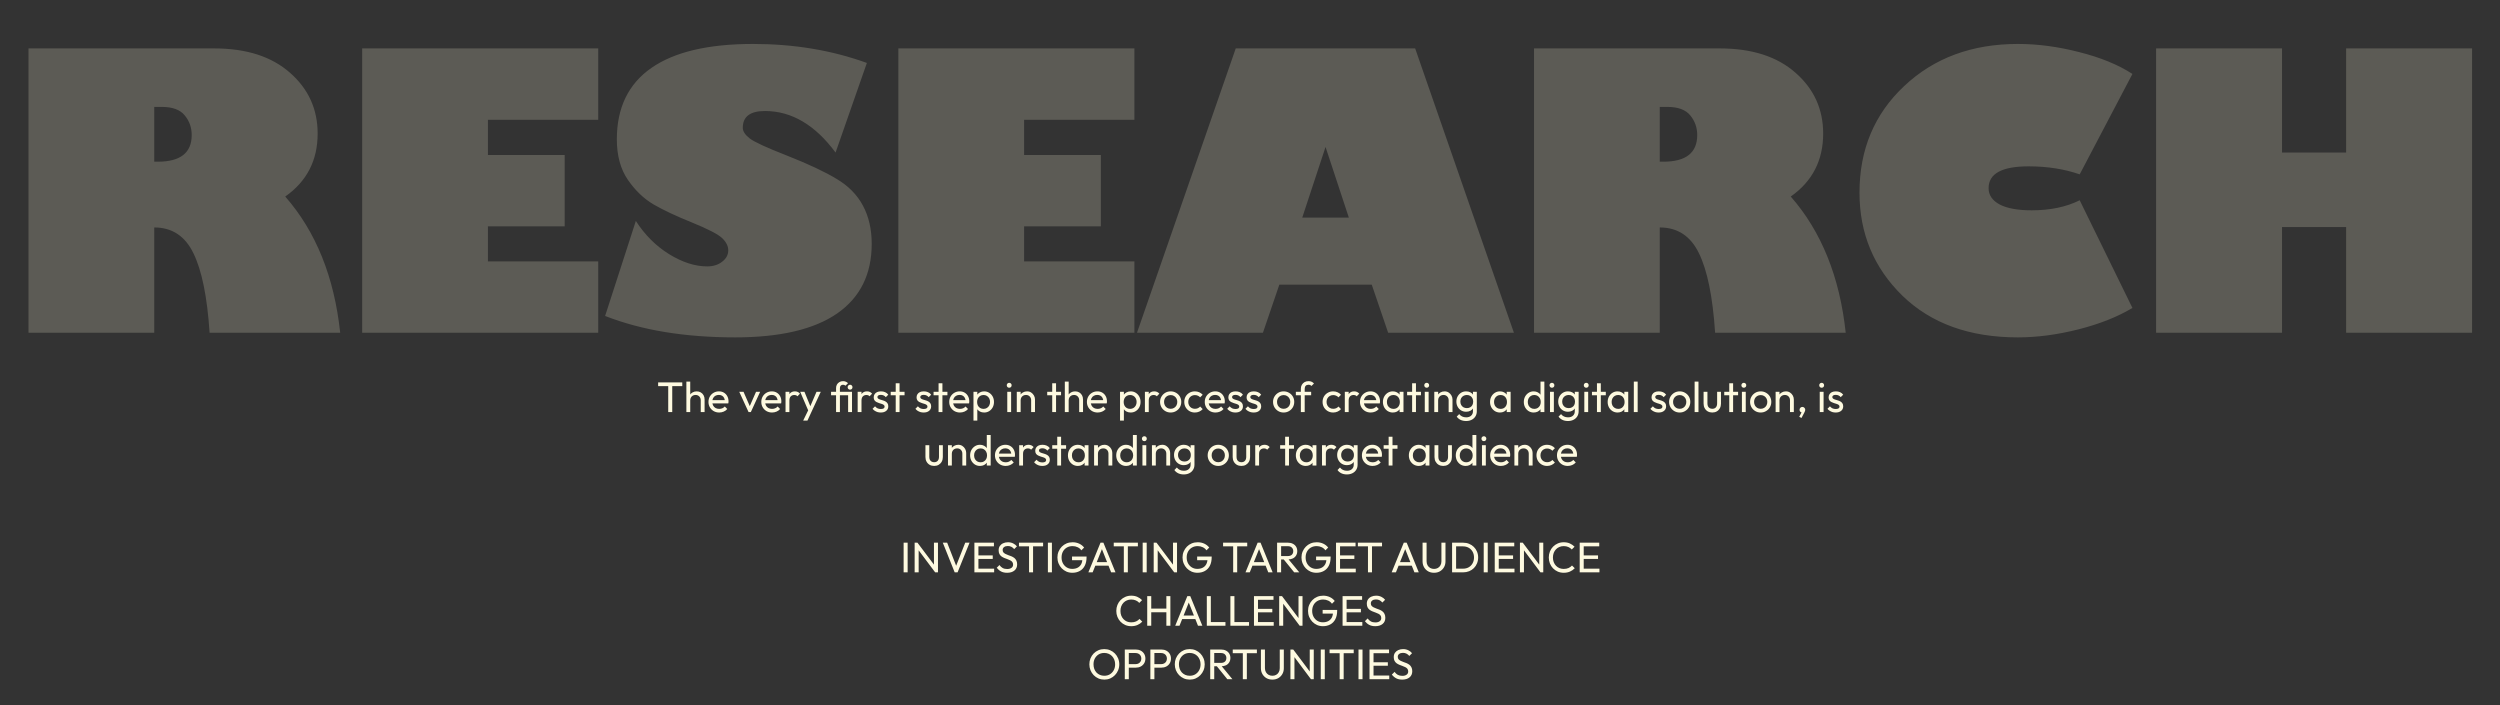 <svg width="1638" height="462" viewBox="0 0 1638 462" fill="none" xmlns="http://www.w3.org/2000/svg">
<rect x="0" y="0" width="1638" height="462" fill="#333333" stroke="none"/>
<path d="M18.67 31.721H140.374C161.451 31.721 178.012 37.051 190.057 47.712C202.101 58.291 208.123 71.556 208.123 87.507C208.123 105.085 201.043 118.838 186.883 128.767C206.984 151.716 218.987 181.46 222.894 218H137.322C135.776 194.481 132.236 177.106 126.702 165.876C121.25 154.646 112.705 149.03 101.067 149.03V218H18.67V31.721ZM101.067 70.051V105.939H103.387C118.198 105.939 125.604 100.121 125.604 88.483C125.604 83.601 124.098 79.328 121.087 75.666C118.076 71.922 113.071 70.051 106.072 70.051H101.067ZM391.954 171.247V218H237.291V31.721H391.954V78.474H319.688V101.545H369.981V148.298H319.688V171.247H391.954ZM567.973 41.242L547.465 99.958C534.037 81.81 518.616 72.736 501.2 72.736C491.516 72.736 486.674 76.398 486.674 83.723C486.674 86.001 488.179 88.321 491.19 90.681C494.283 93.041 502.299 96.743 515.238 101.789C529.48 107.404 540.425 112.531 548.075 117.17C555.806 121.727 561.584 127.587 565.409 134.748C569.234 141.91 571.146 150.251 571.146 159.772C571.146 179.711 563.578 194.929 548.441 205.427C533.305 215.843 511.047 221.052 481.669 221.052C448.71 221.052 420.308 216.372 396.464 207.014L416.605 144.758C422.465 153.872 429.708 161.115 438.334 166.486C447.042 171.857 455.383 174.543 463.358 174.543C467.265 174.543 470.52 173.526 473.124 171.491C475.81 169.457 477.152 166.975 477.152 164.045C477.152 161.278 475.85 158.633 473.246 156.11C470.723 153.588 463.969 150.088 452.982 145.612C443.054 141.625 434.835 137.759 428.324 134.016C421.814 130.191 416.158 124.779 411.356 117.78C406.555 110.782 404.154 101.952 404.154 91.291C404.154 70.62 411.682 55.036 426.737 44.538C441.793 34.04 464.009 28.791 493.388 28.791C520.243 28.791 545.105 32.941 567.973 41.242ZM743.259 171.247V218H588.596V31.721H743.259V78.474H670.993V101.545H721.286V148.298H670.993V171.247H743.259ZM827.48 218H744.961L809.658 31.721H927.212L991.909 218H909.512L898.77 186.506H838.223L827.48 218ZM853.237 142.561H883.755L868.496 96.296L853.237 142.561ZM1005.09 31.721H1126.79C1147.87 31.721 1164.43 37.051 1176.47 47.712C1188.52 58.291 1194.54 71.556 1194.54 87.507C1194.54 105.085 1187.46 118.838 1173.3 128.767C1193.4 151.716 1205.4 181.46 1209.31 218H1123.74C1122.19 194.481 1118.65 177.106 1113.12 165.876C1107.67 154.646 1099.12 149.03 1087.48 149.03V218H1005.09V31.721ZM1087.48 70.051V105.939H1089.8C1104.61 105.939 1112.02 100.121 1112.02 88.483C1112.02 83.601 1110.51 79.328 1107.5 75.666C1104.49 71.922 1099.49 70.051 1092.49 70.051H1087.48ZM1397.17 48.444L1362.62 114.24C1352.53 110.741 1341.38 108.991 1329.18 108.991C1311.68 108.991 1302.93 113.752 1302.93 123.273C1302.93 127.831 1305.37 131.411 1310.25 134.016C1315.14 136.538 1322.1 137.8 1331.13 137.8C1343.34 137.8 1353.83 135.603 1362.62 131.208L1397.17 201.765C1387.4 207.624 1375.6 212.303 1361.77 215.803C1347.93 219.302 1334.71 221.052 1322.1 221.052C1290.44 221.052 1265.21 211.937 1246.41 193.708C1227.69 175.397 1218.34 152.896 1218.34 126.203C1218.34 97.964 1228.1 74.689 1247.63 56.379C1267.16 37.987 1291.99 28.791 1322.1 28.791C1335.12 28.791 1348.54 30.581 1362.38 34.162C1376.29 37.661 1387.89 42.422 1397.17 48.444ZM1495.18 218H1412.67V31.721H1495.18V99.958H1537.18V31.721H1619.7V218H1537.18V148.786H1495.18V218Z" fill="#FEFAE0" fill-opacity="0.2"/>
<path d="M437.819 270V251.128H440.451V270H437.819ZM431.211 252.976V250.568H447.031V252.976H431.211ZM459.127 270V262.244C459.127 261.236 458.81 260.405 458.175 259.752C457.54 259.099 456.719 258.772 455.711 258.772C455.039 258.772 454.442 258.921 453.919 259.22C453.396 259.519 452.986 259.929 452.687 260.452C452.388 260.975 452.239 261.572 452.239 262.244L451.203 261.656C451.203 260.648 451.427 259.752 451.875 258.968C452.323 258.184 452.948 257.568 453.751 257.12C454.554 256.653 455.459 256.42 456.467 256.42C457.475 256.42 458.362 256.644 459.127 257.092C459.911 257.54 460.527 258.165 460.975 258.968C461.423 259.771 461.647 260.695 461.647 261.74V270H459.127ZM449.719 270V250.008H452.239V270H449.719ZM471.219 270.28C469.894 270.28 468.699 269.981 467.635 269.384C466.571 268.768 465.731 267.937 465.115 266.892C464.499 265.847 464.191 264.661 464.191 263.336C464.191 262.029 464.49 260.853 465.087 259.808C465.703 258.763 466.524 257.941 467.551 257.344C468.596 256.728 469.763 256.42 471.051 256.42C472.283 256.42 473.366 256.7 474.299 257.26C475.251 257.82 475.988 258.595 476.511 259.584C477.052 260.573 477.323 261.693 477.323 262.944C477.323 263.131 477.314 263.336 477.295 263.56C477.276 263.765 477.239 264.008 477.183 264.288H465.955V262.188H475.839L474.915 263C474.915 262.104 474.756 261.348 474.439 260.732C474.122 260.097 473.674 259.612 473.095 259.276C472.516 258.921 471.816 258.744 470.995 258.744C470.136 258.744 469.38 258.931 468.727 259.304C468.074 259.677 467.57 260.2 467.215 260.872C466.86 261.544 466.683 262.337 466.683 263.252C466.683 264.185 466.87 265.007 467.243 265.716C467.616 266.407 468.148 266.948 468.839 267.34C469.53 267.713 470.323 267.9 471.219 267.9C471.966 267.9 472.647 267.769 473.263 267.508C473.898 267.247 474.439 266.855 474.887 266.332L476.511 267.984C475.876 268.731 475.092 269.3 474.159 269.692C473.244 270.084 472.264 270.28 471.219 270.28ZM490.459 270L484.355 256.7H487.155L492.055 267.928H490.431L495.359 256.7H498.047L491.943 270H490.459ZM505.836 270.28C504.511 270.28 503.316 269.981 502.252 269.384C501.188 268.768 500.348 267.937 499.732 266.892C499.116 265.847 498.808 264.661 498.808 263.336C498.808 262.029 499.107 260.853 499.704 259.808C500.32 258.763 501.141 257.941 502.168 257.344C503.213 256.728 504.38 256.42 505.668 256.42C506.9 256.42 507.983 256.7 508.916 257.26C509.868 257.82 510.605 258.595 511.128 259.584C511.669 260.573 511.94 261.693 511.94 262.944C511.94 263.131 511.931 263.336 511.912 263.56C511.893 263.765 511.856 264.008 511.8 264.288H500.572V262.188H510.456L509.532 263C509.532 262.104 509.373 261.348 509.056 260.732C508.739 260.097 508.291 259.612 507.712 259.276C507.133 258.921 506.433 258.744 505.612 258.744C504.753 258.744 503.997 258.931 503.344 259.304C502.691 259.677 502.187 260.2 501.832 260.872C501.477 261.544 501.3 262.337 501.3 263.252C501.3 264.185 501.487 265.007 501.86 265.716C502.233 266.407 502.765 266.948 503.456 267.34C504.147 267.713 504.94 267.9 505.836 267.9C506.583 267.9 507.264 267.769 507.88 267.508C508.515 267.247 509.056 266.855 509.504 266.332L511.128 267.984C510.493 268.731 509.709 269.3 508.776 269.692C507.861 270.084 506.881 270.28 505.836 270.28ZM514.688 270V256.7H517.208V270H514.688ZM517.208 262.412L516.256 261.992C516.256 260.293 516.648 258.94 517.432 257.932C518.216 256.924 519.345 256.42 520.82 256.42C521.492 256.42 522.099 256.541 522.64 256.784C523.181 257.008 523.685 257.391 524.152 257.932L522.5 259.64C522.22 259.341 521.912 259.127 521.576 258.996C521.24 258.865 520.848 258.8 520.4 258.8C519.467 258.8 518.701 259.099 518.104 259.696C517.507 260.293 517.208 261.199 517.208 262.412ZM530.048 270.112L524.28 256.7H527.08L531.364 267.2H530.468L534.976 256.7H537.776L531.56 270.112H530.048ZM526.24 275.572L530.16 267.536L531.56 270.112L529.04 275.572H526.24ZM547.791 270V254.292C547.791 253.415 547.978 252.64 548.351 251.968C548.743 251.277 549.284 250.736 549.975 250.344C550.666 249.933 551.459 249.728 552.355 249.728C553.046 249.728 553.652 249.849 554.175 250.092C554.698 250.316 555.183 250.633 555.631 251.044L553.979 252.696C553.736 252.491 553.484 252.341 553.223 252.248C552.962 252.136 552.672 252.08 552.355 252.08C551.702 252.08 551.198 252.285 550.843 252.696C550.488 253.088 550.311 253.62 550.311 254.292V270H547.791ZM544.515 258.996V256.7H557.143V258.996H544.515ZM555.687 270V256.7H558.235V270H555.687ZM556.947 255.3C556.499 255.3 556.126 255.151 555.827 254.852C555.528 254.535 555.379 254.143 555.379 253.676C555.379 253.228 555.528 252.855 555.827 252.556C556.126 252.239 556.499 252.08 556.947 252.08C557.432 252.08 557.815 252.239 558.095 252.556C558.394 252.855 558.543 253.228 558.543 253.676C558.543 254.143 558.394 254.535 558.095 254.852C557.815 255.151 557.432 255.3 556.947 255.3ZM561.938 270V256.7H564.458V270H561.938ZM564.458 262.412L563.506 261.992C563.506 260.293 563.898 258.94 564.682 257.932C565.466 256.924 566.595 256.42 568.07 256.42C568.742 256.42 569.349 256.541 569.89 256.784C570.431 257.008 570.935 257.391 571.402 257.932L569.75 259.64C569.47 259.341 569.162 259.127 568.826 258.996C568.49 258.865 568.098 258.8 567.65 258.8C566.717 258.8 565.951 259.099 565.354 259.696C564.757 260.293 564.458 261.199 564.458 262.412ZM577.103 270.28C576.357 270.28 575.647 270.187 574.975 270C574.322 269.795 573.715 269.515 573.155 269.16C572.595 268.787 572.11 268.348 571.699 267.844L573.323 266.22C573.809 266.817 574.369 267.265 575.003 267.564C575.638 267.844 576.347 267.984 577.131 267.984C577.915 267.984 578.522 267.853 578.951 267.592C579.381 267.312 579.595 266.929 579.595 266.444C579.595 265.959 579.418 265.585 579.063 265.324C578.727 265.044 578.289 264.82 577.747 264.652C577.206 264.465 576.627 264.288 576.011 264.12C575.414 263.933 574.845 263.7 574.303 263.42C573.762 263.14 573.314 262.757 572.959 262.272C572.623 261.787 572.455 261.143 572.455 260.34C572.455 259.537 572.651 258.847 573.043 258.268C573.435 257.671 573.977 257.213 574.667 256.896C575.377 256.579 576.226 256.42 577.215 256.42C578.261 256.42 579.185 256.607 579.987 256.98C580.809 257.335 581.481 257.876 582.003 258.604L580.379 260.228C580.006 259.743 579.539 259.369 578.979 259.108C578.438 258.847 577.822 258.716 577.131 258.716C576.403 258.716 575.843 258.847 575.451 259.108C575.078 259.351 574.891 259.696 574.891 260.144C574.891 260.592 575.059 260.937 575.395 261.18C575.731 261.423 576.17 261.628 576.711 261.796C577.271 261.964 577.85 262.141 578.447 262.328C579.045 262.496 579.614 262.729 580.155 263.028C580.697 263.327 581.135 263.728 581.471 264.232C581.826 264.736 582.003 265.399 582.003 266.22C582.003 267.471 581.555 268.46 580.659 269.188C579.782 269.916 578.597 270.28 577.103 270.28ZM586.869 270V251.128H589.389V270H586.869ZM583.593 258.996V256.7H592.665V258.996H583.593ZM605.185 270.28C604.439 270.28 603.729 270.187 603.057 270C602.404 269.795 601.797 269.515 601.237 269.16C600.677 268.787 600.192 268.348 599.781 267.844L601.405 266.22C601.891 266.817 602.451 267.265 603.085 267.564C603.72 267.844 604.429 267.984 605.213 267.984C605.997 267.984 606.604 267.853 607.033 267.592C607.463 267.312 607.677 266.929 607.677 266.444C607.677 265.959 607.5 265.585 607.145 265.324C606.809 265.044 606.371 264.82 605.829 264.652C605.288 264.465 604.709 264.288 604.093 264.12C603.496 263.933 602.927 263.7 602.385 263.42C601.844 263.14 601.396 262.757 601.041 262.272C600.705 261.787 600.537 261.143 600.537 260.34C600.537 259.537 600.733 258.847 601.125 258.268C601.517 257.671 602.059 257.213 602.749 256.896C603.459 256.579 604.308 256.42 605.297 256.42C606.343 256.42 607.267 256.607 608.069 256.98C608.891 257.335 609.563 257.876 610.085 258.604L608.461 260.228C608.088 259.743 607.621 259.369 607.061 259.108C606.52 258.847 605.904 258.716 605.213 258.716C604.485 258.716 603.925 258.847 603.533 259.108C603.16 259.351 602.973 259.696 602.973 260.144C602.973 260.592 603.141 260.937 603.477 261.18C603.813 261.423 604.252 261.628 604.793 261.796C605.353 261.964 605.932 262.141 606.529 262.328C607.127 262.496 607.696 262.729 608.237 263.028C608.779 263.327 609.217 263.728 609.553 264.232C609.908 264.736 610.085 265.399 610.085 266.22C610.085 267.471 609.637 268.46 608.741 269.188C607.864 269.916 606.679 270.28 605.185 270.28ZM614.951 270V251.128H617.471V270H614.951ZM611.675 258.996V256.7H620.747V258.996H611.675ZM628.965 270.28C627.64 270.28 626.445 269.981 625.381 269.384C624.317 268.768 623.477 267.937 622.861 266.892C622.245 265.847 621.937 264.661 621.937 263.336C621.937 262.029 622.236 260.853 622.833 259.808C623.449 258.763 624.27 257.941 625.297 257.344C626.342 256.728 627.509 256.42 628.797 256.42C630.029 256.42 631.112 256.7 632.045 257.26C632.997 257.82 633.734 258.595 634.257 259.584C634.798 260.573 635.069 261.693 635.069 262.944C635.069 263.131 635.06 263.336 635.041 263.56C635.022 263.765 634.985 264.008 634.929 264.288H623.701V262.188H633.585L632.661 263C632.661 262.104 632.502 261.348 632.185 260.732C631.868 260.097 631.42 259.612 630.841 259.276C630.262 258.921 629.562 258.744 628.741 258.744C627.882 258.744 627.126 258.931 626.473 259.304C625.82 259.677 625.316 260.2 624.961 260.872C624.606 261.544 624.429 262.337 624.429 263.252C624.429 264.185 624.616 265.007 624.989 265.716C625.362 266.407 625.894 266.948 626.585 267.34C627.276 267.713 628.069 267.9 628.965 267.9C629.712 267.9 630.393 267.769 631.009 267.508C631.644 267.247 632.185 266.855 632.633 266.332L634.257 267.984C633.622 268.731 632.838 269.3 631.905 269.692C630.99 270.084 630.01 270.28 628.965 270.28ZM644.817 270.28C643.809 270.28 642.894 270.075 642.073 269.664C641.27 269.235 640.626 268.647 640.141 267.9C639.655 267.153 639.385 266.304 639.329 265.352V261.348C639.385 260.377 639.655 259.528 640.141 258.8C640.645 258.053 641.298 257.475 642.101 257.064C642.922 256.635 643.827 256.42 644.817 256.42C646.03 256.42 647.122 256.728 648.093 257.344C649.082 257.96 649.857 258.791 650.417 259.836C650.977 260.881 651.257 262.057 651.257 263.364C651.257 264.671 650.977 265.847 650.417 266.892C649.857 267.937 649.082 268.768 648.093 269.384C647.122 269.981 646.03 270.28 644.817 270.28ZM644.397 267.9C645.237 267.9 645.974 267.704 646.609 267.312C647.243 266.92 647.747 266.388 648.121 265.716C648.494 265.025 648.681 264.232 648.681 263.336C648.681 262.459 648.494 261.675 648.121 260.984C647.747 260.293 647.243 259.761 646.609 259.388C645.974 258.996 645.246 258.8 644.425 258.8C643.585 258.8 642.847 258.996 642.213 259.388C641.578 259.761 641.083 260.293 640.729 260.984C640.374 261.675 640.197 262.468 640.197 263.364C640.197 264.241 640.365 265.025 640.701 265.716C641.055 266.388 641.55 266.92 642.185 267.312C642.838 267.704 643.575 267.9 644.397 267.9ZM637.817 275.572V256.7H640.337V260.2L639.861 263.42L640.337 266.668V275.572H637.817ZM659.966 270V256.7H662.486V270H659.966ZM661.226 254.04C660.759 254.04 660.377 253.891 660.078 253.592C659.779 253.275 659.63 252.883 659.63 252.416C659.63 251.968 659.779 251.595 660.078 251.296C660.377 250.979 660.759 250.82 661.226 250.82C661.693 250.82 662.075 250.979 662.374 251.296C662.673 251.595 662.822 251.968 662.822 252.416C662.822 252.883 662.673 253.275 662.374 253.592C662.075 253.891 661.693 254.04 661.226 254.04ZM675.608 270V262.244C675.608 261.236 675.29 260.405 674.656 259.752C674.021 259.099 673.2 258.772 672.192 258.772C671.52 258.772 670.922 258.921 670.4 259.22C669.877 259.519 669.466 259.929 669.168 260.452C668.869 260.975 668.72 261.572 668.72 262.244L667.684 261.656C667.684 260.648 667.908 259.752 668.356 258.968C668.804 258.184 669.429 257.568 670.232 257.12C671.034 256.653 671.94 256.42 672.948 256.42C673.956 256.42 674.842 256.672 675.608 257.176C676.392 257.68 677.008 258.343 677.456 259.164C677.904 259.967 678.128 260.825 678.128 261.74V270H675.608ZM666.2 270V256.7H668.72V270H666.2ZM689.408 270V251.128H691.928V270H689.408ZM686.132 258.996V256.7H695.204V258.996H686.132ZM707.08 270V262.244C707.08 261.236 706.763 260.405 706.128 259.752C705.494 259.099 704.672 258.772 703.664 258.772C702.992 258.772 702.395 258.921 701.872 259.22C701.35 259.519 700.939 259.929 700.64 260.452C700.342 260.975 700.192 261.572 700.192 262.244L699.156 261.656C699.156 260.648 699.38 259.752 699.828 258.968C700.276 258.184 700.902 257.568 701.704 257.12C702.507 256.653 703.412 256.42 704.42 256.42C705.428 256.42 706.315 256.644 707.08 257.092C707.864 257.54 708.48 258.165 708.928 258.968C709.376 259.771 709.6 260.695 709.6 261.74V270H707.08ZM697.672 270V250.008H700.192V270H697.672ZM719.172 270.28C717.847 270.28 716.652 269.981 715.588 269.384C714.524 268.768 713.684 267.937 713.068 266.892C712.452 265.847 712.144 264.661 712.144 263.336C712.144 262.029 712.443 260.853 713.04 259.808C713.656 258.763 714.477 257.941 715.504 257.344C716.549 256.728 717.716 256.42 719.004 256.42C720.236 256.42 721.319 256.7 722.252 257.26C723.204 257.82 723.941 258.595 724.464 259.584C725.005 260.573 725.276 261.693 725.276 262.944C725.276 263.131 725.267 263.336 725.248 263.56C725.229 263.765 725.192 264.008 725.136 264.288H713.908V262.188H723.792L722.868 263C722.868 262.104 722.709 261.348 722.392 260.732C722.075 260.097 721.627 259.612 721.048 259.276C720.469 258.921 719.769 258.744 718.948 258.744C718.089 258.744 717.333 258.931 716.68 259.304C716.027 259.677 715.523 260.2 715.168 260.872C714.813 261.544 714.636 262.337 714.636 263.252C714.636 264.185 714.823 265.007 715.196 265.716C715.569 266.407 716.101 266.948 716.792 267.34C717.483 267.713 718.276 267.9 719.172 267.9C719.919 267.9 720.6 267.769 721.216 267.508C721.851 267.247 722.392 266.855 722.84 266.332L724.464 267.984C723.829 268.731 723.045 269.3 722.112 269.692C721.197 270.084 720.217 270.28 719.172 270.28ZM740.848 270.28C739.84 270.28 738.925 270.075 738.104 269.664C737.301 269.235 736.657 268.647 736.172 267.9C735.687 267.153 735.416 266.304 735.36 265.352V261.348C735.416 260.377 735.687 259.528 736.172 258.8C736.676 258.053 737.329 257.475 738.132 257.064C738.953 256.635 739.859 256.42 740.848 256.42C742.061 256.42 743.153 256.728 744.124 257.344C745.113 257.96 745.888 258.791 746.448 259.836C747.008 260.881 747.288 262.057 747.288 263.364C747.288 264.671 747.008 265.847 746.448 266.892C745.888 267.937 745.113 268.768 744.124 269.384C743.153 269.981 742.061 270.28 740.848 270.28ZM740.428 267.9C741.268 267.9 742.005 267.704 742.64 267.312C743.275 266.92 743.779 266.388 744.152 265.716C744.525 265.025 744.712 264.232 744.712 263.336C744.712 262.459 744.525 261.675 744.152 260.984C743.779 260.293 743.275 259.761 742.64 259.388C742.005 258.996 741.277 258.8 740.456 258.8C739.616 258.8 738.879 258.996 738.244 259.388C737.609 259.761 737.115 260.293 736.76 260.984C736.405 261.675 736.228 262.468 736.228 263.364C736.228 264.241 736.396 265.025 736.732 265.716C737.087 266.388 737.581 266.92 738.216 267.312C738.869 267.704 739.607 267.9 740.428 267.9ZM733.848 275.572V256.7H736.368V260.2L735.892 263.42L736.368 266.668V275.572H733.848ZM750.145 270V256.7H752.665V270H750.145ZM752.665 262.412L751.713 261.992C751.713 260.293 752.105 258.94 752.889 257.932C753.673 256.924 754.802 256.42 756.277 256.42C756.949 256.42 757.556 256.541 758.097 256.784C758.638 257.008 759.142 257.391 759.609 257.932L757.957 259.64C757.677 259.341 757.369 259.127 757.033 258.996C756.697 258.865 756.305 258.8 755.857 258.8C754.924 258.8 754.158 259.099 753.561 259.696C752.964 260.293 752.665 261.199 752.665 262.412ZM767.022 270.28C765.715 270.28 764.539 269.972 763.494 269.356C762.448 268.74 761.618 267.909 761.002 266.864C760.386 265.8 760.078 264.615 760.078 263.308C760.078 262.02 760.386 260.863 761.002 259.836C761.618 258.791 762.448 257.96 763.494 257.344C764.539 256.728 765.715 256.42 767.022 256.42C768.31 256.42 769.476 256.728 770.522 257.344C771.586 257.941 772.426 258.763 773.042 259.808C773.658 260.853 773.966 262.02 773.966 263.308C773.966 264.615 773.658 265.8 773.042 266.864C772.426 267.909 771.586 268.74 770.522 269.356C769.476 269.972 768.31 270.28 767.022 270.28ZM767.022 267.844C767.862 267.844 768.608 267.648 769.262 267.256C769.915 266.864 770.428 266.332 770.802 265.66C771.175 264.969 771.362 264.185 771.362 263.308C771.362 262.449 771.166 261.684 770.774 261.012C770.4 260.34 769.887 259.817 769.234 259.444C768.599 259.052 767.862 258.856 767.022 258.856C766.182 258.856 765.435 259.052 764.782 259.444C764.128 259.817 763.615 260.34 763.242 261.012C762.868 261.684 762.682 262.449 762.682 263.308C762.682 264.185 762.868 264.969 763.242 265.66C763.615 266.332 764.128 266.864 764.782 267.256C765.435 267.648 766.182 267.844 767.022 267.844ZM782.881 270.28C781.574 270.28 780.389 269.972 779.325 269.356C778.28 268.74 777.449 267.909 776.833 266.864C776.236 265.8 775.937 264.624 775.937 263.336C775.937 262.029 776.236 260.853 776.833 259.808C777.449 258.763 778.28 257.941 779.325 257.344C780.389 256.728 781.574 256.42 782.881 256.42C783.908 256.42 784.86 256.616 785.737 257.008C786.614 257.381 787.37 257.932 788.005 258.66L786.325 260.34C785.914 259.855 785.41 259.491 784.813 259.248C784.234 258.987 783.59 258.856 782.881 258.856C782.041 258.856 781.294 259.052 780.641 259.444C779.988 259.817 779.474 260.34 779.101 261.012C778.728 261.684 778.541 262.459 778.541 263.336C778.541 264.213 778.728 264.988 779.101 265.66C779.474 266.332 779.988 266.864 780.641 267.256C781.294 267.648 782.041 267.844 782.881 267.844C783.59 267.844 784.234 267.723 784.813 267.48C785.41 267.219 785.924 266.845 786.353 266.36L788.005 268.04C787.389 268.749 786.633 269.3 785.737 269.692C784.86 270.084 783.908 270.28 782.881 270.28ZM796.391 270.28C795.065 270.28 793.871 269.981 792.807 269.384C791.743 268.768 790.903 267.937 790.287 266.892C789.671 265.847 789.363 264.661 789.363 263.336C789.363 262.029 789.661 260.853 790.259 259.808C790.875 258.763 791.696 257.941 792.723 257.344C793.768 256.728 794.935 256.42 796.223 256.42C797.455 256.42 798.537 256.7 799.471 257.26C800.423 257.82 801.16 258.595 801.683 259.584C802.224 260.573 802.495 261.693 802.495 262.944C802.495 263.131 802.485 263.336 802.467 263.56C802.448 263.765 802.411 264.008 802.355 264.288H791.127V262.188H801.011L800.087 263C800.087 262.104 799.928 261.348 799.611 260.732C799.293 260.097 798.845 259.612 798.267 259.276C797.688 258.921 796.988 258.744 796.167 258.744C795.308 258.744 794.552 258.931 793.899 259.304C793.245 259.677 792.741 260.2 792.387 260.872C792.032 261.544 791.855 262.337 791.855 263.252C791.855 264.185 792.041 265.007 792.415 265.716C792.788 266.407 793.32 266.948 794.011 267.34C794.701 267.713 795.495 267.9 796.391 267.9C797.137 267.9 797.819 267.769 798.435 267.508C799.069 267.247 799.611 266.855 800.059 266.332L801.683 267.984C801.048 268.731 800.264 269.3 799.331 269.692C798.416 270.084 797.436 270.28 796.391 270.28ZM809.471 270.28C808.724 270.28 808.015 270.187 807.343 270C806.689 269.795 806.083 269.515 805.523 269.16C804.963 268.787 804.477 268.348 804.067 267.844L805.691 266.22C806.176 266.817 806.736 267.265 807.371 267.564C808.005 267.844 808.715 267.984 809.499 267.984C810.283 267.984 810.889 267.853 811.319 267.592C811.748 267.312 811.963 266.929 811.963 266.444C811.963 265.959 811.785 265.585 811.431 265.324C811.095 265.044 810.656 264.82 810.115 264.652C809.573 264.465 808.995 264.288 808.379 264.12C807.781 263.933 807.212 263.7 806.671 263.42C806.129 263.14 805.681 262.757 805.327 262.272C804.991 261.787 804.823 261.143 804.823 260.34C804.823 259.537 805.019 258.847 805.411 258.268C805.803 257.671 806.344 257.213 807.035 256.896C807.744 256.579 808.593 256.42 809.583 256.42C810.628 256.42 811.552 256.607 812.355 256.98C813.176 257.335 813.848 257.876 814.371 258.604L812.747 260.228C812.373 259.743 811.907 259.369 811.347 259.108C810.805 258.847 810.189 258.716 809.499 258.716C808.771 258.716 808.211 258.847 807.819 259.108C807.445 259.351 807.259 259.696 807.259 260.144C807.259 260.592 807.427 260.937 807.763 261.18C808.099 261.423 808.537 261.628 809.079 261.796C809.639 261.964 810.217 262.141 810.815 262.328C811.412 262.496 811.981 262.729 812.523 263.028C813.064 263.327 813.503 263.728 813.839 264.232C814.193 264.736 814.371 265.399 814.371 266.22C814.371 267.471 813.923 268.46 813.027 269.188C812.149 269.916 810.964 270.28 809.471 270.28ZM821.42 270.28C820.673 270.28 819.964 270.187 819.292 270C818.638 269.795 818.032 269.515 817.472 269.16C816.912 268.787 816.426 268.348 816.016 267.844L817.64 266.22C818.125 266.817 818.685 267.265 819.32 267.564C819.954 267.844 820.664 267.984 821.448 267.984C822.232 267.984 822.838 267.853 823.268 267.592C823.697 267.312 823.912 266.929 823.912 266.444C823.912 265.959 823.734 265.585 823.38 265.324C823.044 265.044 822.605 264.82 822.064 264.652C821.522 264.465 820.944 264.288 820.328 264.12C819.73 263.933 819.161 263.7 818.62 263.42C818.078 263.14 817.63 262.757 817.276 262.272C816.94 261.787 816.772 261.143 816.772 260.34C816.772 259.537 816.968 258.847 817.36 258.268C817.752 257.671 818.293 257.213 818.984 256.896C819.693 256.579 820.542 256.42 821.532 256.42C822.577 256.42 823.501 256.607 824.304 256.98C825.125 257.335 825.797 257.876 826.32 258.604L824.696 260.228C824.322 259.743 823.856 259.369 823.296 259.108C822.754 258.847 822.138 258.716 821.448 258.716C820.72 258.716 820.16 258.847 819.768 259.108C819.394 259.351 819.208 259.696 819.208 260.144C819.208 260.592 819.376 260.937 819.712 261.18C820.048 261.423 820.486 261.628 821.028 261.796C821.588 261.964 822.166 262.141 822.764 262.328C823.361 262.496 823.93 262.729 824.472 263.028C825.013 263.327 825.452 263.728 825.788 264.232C826.142 264.736 826.32 265.399 826.32 266.22C826.32 267.471 825.872 268.46 824.976 269.188C824.098 269.916 822.913 270.28 821.42 270.28ZM841.041 270.28C839.735 270.28 838.559 269.972 837.513 269.356C836.468 268.74 835.637 267.909 835.021 266.864C834.405 265.8 834.097 264.615 834.097 263.308C834.097 262.02 834.405 260.863 835.021 259.836C835.637 258.791 836.468 257.96 837.513 257.344C838.559 256.728 839.735 256.42 841.041 256.42C842.329 256.42 843.496 256.728 844.541 257.344C845.605 257.941 846.445 258.763 847.061 259.808C847.677 260.853 847.985 262.02 847.985 263.308C847.985 264.615 847.677 265.8 847.061 266.864C846.445 267.909 845.605 268.74 844.541 269.356C843.496 269.972 842.329 270.28 841.041 270.28ZM841.041 267.844C841.881 267.844 842.628 267.648 843.281 267.256C843.935 266.864 844.448 266.332 844.821 265.66C845.195 264.969 845.381 264.185 845.381 263.308C845.381 262.449 845.185 261.684 844.793 261.012C844.42 260.34 843.907 259.817 843.253 259.444C842.619 259.052 841.881 258.856 841.041 258.856C840.201 258.856 839.455 259.052 838.801 259.444C838.148 259.817 837.635 260.34 837.261 261.012C836.888 261.684 836.701 262.449 836.701 263.308C836.701 264.185 836.888 264.969 837.261 265.66C837.635 266.332 838.148 266.864 838.801 267.256C839.455 267.648 840.201 267.844 841.041 267.844ZM852.318 270V254.712C852.318 253.723 852.533 252.864 852.962 252.136C853.392 251.389 853.98 250.801 854.726 250.372C855.492 249.943 856.378 249.728 857.386 249.728C858.152 249.728 858.814 249.859 859.374 250.12C859.934 250.381 860.448 250.764 860.914 251.268L859.262 252.892C859.02 252.631 858.749 252.435 858.45 252.304C858.152 252.155 857.788 252.08 857.358 252.08C856.556 252.08 855.93 252.313 855.482 252.78C855.053 253.247 854.838 253.891 854.838 254.712V270H852.318ZM849.042 258.996V256.7H859.066V258.996H849.042ZM873.498 270.28C872.192 270.28 871.006 269.972 869.942 269.356C868.897 268.74 868.066 267.909 867.45 266.864C866.853 265.8 866.554 264.624 866.554 263.336C866.554 262.029 866.853 260.853 867.45 259.808C868.066 258.763 868.897 257.941 869.942 257.344C871.006 256.728 872.192 256.42 873.498 256.42C874.525 256.42 875.477 256.616 876.354 257.008C877.232 257.381 877.988 257.932 878.622 258.66L876.942 260.34C876.532 259.855 876.028 259.491 875.43 259.248C874.852 258.987 874.208 258.856 873.498 258.856C872.658 258.856 871.912 259.052 871.258 259.444C870.605 259.817 870.092 260.34 869.718 261.012C869.345 261.684 869.158 262.459 869.158 263.336C869.158 264.213 869.345 264.988 869.718 265.66C870.092 266.332 870.605 266.864 871.258 267.256C871.912 267.648 872.658 267.844 873.498 267.844C874.208 267.844 874.852 267.723 875.43 267.48C876.028 267.219 876.541 266.845 876.97 266.36L878.622 268.04C878.006 268.749 877.25 269.3 876.354 269.692C875.477 270.084 874.525 270.28 873.498 270.28ZM881.121 270V256.7H883.641V270H881.121ZM883.641 262.412L882.689 261.992C882.689 260.293 883.081 258.94 883.865 257.932C884.649 256.924 885.779 256.42 887.253 256.42C887.925 256.42 888.532 256.541 889.073 256.784C889.615 257.008 890.119 257.391 890.585 257.932L888.933 259.64C888.653 259.341 888.345 259.127 888.009 258.996C887.673 258.865 887.281 258.8 886.833 258.8C885.9 258.8 885.135 259.099 884.537 259.696C883.94 260.293 883.641 261.199 883.641 262.412ZM898.082 270.28C896.757 270.28 895.562 269.981 894.498 269.384C893.434 268.768 892.594 267.937 891.978 266.892C891.362 265.847 891.054 264.661 891.054 263.336C891.054 262.029 891.353 260.853 891.95 259.808C892.566 258.763 893.388 257.941 894.414 257.344C895.46 256.728 896.626 256.42 897.914 256.42C899.146 256.42 900.229 256.7 901.162 257.26C902.114 257.82 902.852 258.595 903.374 259.584C903.916 260.573 904.186 261.693 904.186 262.944C904.186 263.131 904.177 263.336 904.158 263.56C904.14 263.765 904.102 264.008 904.046 264.288H892.818V262.188H902.702L901.778 263C901.778 262.104 901.62 261.348 901.302 260.732C900.985 260.097 900.537 259.612 899.958 259.276C899.38 258.921 898.68 258.744 897.858 258.744C897 258.744 896.244 258.931 895.59 259.304C894.937 259.677 894.433 260.2 894.078 260.872C893.724 261.544 893.546 262.337 893.546 263.252C893.546 264.185 893.733 265.007 894.106 265.716C894.48 266.407 895.012 266.948 895.702 267.34C896.393 267.713 897.186 267.9 898.082 267.9C898.829 267.9 899.51 267.769 900.126 267.508C900.761 267.247 901.302 266.855 901.75 266.332L903.374 267.984C902.74 268.731 901.956 269.3 901.022 269.692C900.108 270.084 899.128 270.28 898.082 270.28ZM912.59 270.28C911.377 270.28 910.275 269.981 909.286 269.384C908.297 268.768 907.513 267.937 906.934 266.892C906.374 265.847 906.094 264.671 906.094 263.364C906.094 262.057 906.374 260.881 906.934 259.836C907.513 258.791 908.287 257.96 909.258 257.344C910.247 256.728 911.358 256.42 912.59 256.42C913.598 256.42 914.494 256.635 915.278 257.064C916.081 257.475 916.725 258.053 917.21 258.8C917.695 259.528 917.966 260.377 918.022 261.348V265.352C917.966 266.304 917.695 267.153 917.21 267.9C916.743 268.647 916.109 269.235 915.306 269.664C914.522 270.075 913.617 270.28 912.59 270.28ZM913.01 267.9C914.261 267.9 915.269 267.48 916.034 266.64C916.799 265.781 917.182 264.689 917.182 263.364C917.182 262.449 917.005 261.656 916.65 260.984C916.314 260.293 915.829 259.761 915.194 259.388C914.559 258.996 913.822 258.8 912.982 258.8C912.142 258.8 911.395 258.996 910.742 259.388C910.107 259.78 909.603 260.321 909.23 261.012C908.875 261.684 908.698 262.459 908.698 263.336C908.698 264.232 908.875 265.025 909.23 265.716C909.603 266.388 910.117 266.92 910.77 267.312C911.423 267.704 912.17 267.9 913.01 267.9ZM917.014 270V266.416L917.49 263.168L917.014 259.948V256.7H919.562V270H917.014ZM925.22 270V251.128H927.74V270H925.22ZM921.944 258.996V256.7H931.016V258.996H921.944ZM933.513 270V256.7H936.033V270H933.513ZM934.773 254.04C934.306 254.04 933.923 253.891 933.625 253.592C933.326 253.275 933.177 252.883 933.177 252.416C933.177 251.968 933.326 251.595 933.625 251.296C933.923 250.979 934.306 250.82 934.773 250.82C935.239 250.82 935.622 250.979 935.921 251.296C936.219 251.595 936.369 251.968 936.369 252.416C936.369 252.883 936.219 253.275 935.921 253.592C935.622 253.891 935.239 254.04 934.773 254.04ZM949.154 270V262.244C949.154 261.236 948.837 260.405 948.202 259.752C947.568 259.099 946.746 258.772 945.738 258.772C945.066 258.772 944.469 258.921 943.946 259.22C943.424 259.519 943.013 259.929 942.714 260.452C942.416 260.975 942.266 261.572 942.266 262.244L941.23 261.656C941.23 260.648 941.454 259.752 941.902 258.968C942.35 258.184 942.976 257.568 943.778 257.12C944.581 256.653 945.486 256.42 946.494 256.42C947.502 256.42 948.389 256.672 949.154 257.176C949.938 257.68 950.554 258.343 951.002 259.164C951.45 259.967 951.674 260.825 951.674 261.74V270H949.154ZM939.746 270V256.7H942.266V270H939.746ZM960.602 275.852C959.24 275.852 958.026 275.6 956.962 275.096C955.917 274.592 955.077 273.883 954.442 272.968L956.066 271.316C956.608 272.007 957.252 272.529 957.998 272.884C958.745 273.257 959.632 273.444 960.658 273.444C962.021 273.444 963.094 273.08 963.878 272.352C964.681 271.643 965.082 270.681 965.082 269.468V266.164L965.53 263.168L965.082 260.2V256.7H967.602V269.468C967.602 270.737 967.304 271.848 966.706 272.8C966.128 273.752 965.306 274.499 964.242 275.04C963.197 275.581 961.984 275.852 960.602 275.852ZM960.602 269.776C959.389 269.776 958.297 269.487 957.326 268.908C956.374 268.329 955.618 267.536 955.058 266.528C954.498 265.501 954.218 264.353 954.218 263.084C954.218 261.815 954.498 260.685 955.058 259.696C955.618 258.688 956.374 257.895 957.326 257.316C958.297 256.719 959.389 256.42 960.602 256.42C961.648 256.42 962.572 256.625 963.374 257.036C964.177 257.447 964.812 258.025 965.278 258.772C965.764 259.5 966.025 260.359 966.062 261.348V264.876C966.006 265.847 965.736 266.705 965.25 267.452C964.784 268.18 964.149 268.749 963.346 269.16C962.544 269.571 961.629 269.776 960.602 269.776ZM961.106 267.396C961.928 267.396 962.646 267.219 963.262 266.864C963.897 266.509 964.382 266.015 964.718 265.38C965.054 264.727 965.222 263.971 965.222 263.112C965.222 262.253 965.045 261.507 964.69 260.872C964.354 260.219 963.878 259.715 963.262 259.36C962.646 258.987 961.918 258.8 961.078 258.8C960.238 258.8 959.501 258.987 958.866 259.36C958.232 259.715 957.728 260.219 957.354 260.872C957 261.507 956.822 262.244 956.822 263.084C956.822 263.924 957 264.671 957.354 265.324C957.728 265.977 958.232 266.491 958.866 266.864C959.52 267.219 960.266 267.396 961.106 267.396ZM982.781 270.28C981.568 270.28 980.467 269.981 979.477 269.384C978.488 268.768 977.704 267.937 977.125 266.892C976.565 265.847 976.285 264.671 976.285 263.364C976.285 262.057 976.565 260.881 977.125 259.836C977.704 258.791 978.479 257.96 979.449 257.344C980.439 256.728 981.549 256.42 982.781 256.42C983.789 256.42 984.685 256.635 985.469 257.064C986.272 257.475 986.916 258.053 987.401 258.8C987.887 259.528 988.157 260.377 988.213 261.348V265.352C988.157 266.304 987.887 267.153 987.401 267.9C986.935 268.647 986.3 269.235 985.497 269.664C984.713 270.075 983.808 270.28 982.781 270.28ZM983.201 267.9C984.452 267.9 985.46 267.48 986.225 266.64C986.991 265.781 987.373 264.689 987.373 263.364C987.373 262.449 987.196 261.656 986.841 260.984C986.505 260.293 986.02 259.761 985.385 259.388C984.751 258.996 984.013 258.8 983.173 258.8C982.333 258.8 981.587 258.996 980.933 259.388C980.299 259.78 979.795 260.321 979.421 261.012C979.067 261.684 978.889 262.459 978.889 263.336C978.889 264.232 979.067 265.025 979.421 265.716C979.795 266.388 980.308 266.92 980.961 267.312C981.615 267.704 982.361 267.9 983.201 267.9ZM987.205 270V266.416L987.681 263.168L987.205 259.948V256.7H989.753V270H987.205ZM1004.87 270.28C1003.64 270.28 1002.54 269.981 1001.57 269.384C1000.6 268.768 999.825 267.937 999.246 266.892C998.686 265.847 998.406 264.671 998.406 263.364C998.406 262.057 998.686 260.881 999.246 259.836C999.825 258.791 1000.6 257.96 1001.57 257.344C1002.54 256.728 1003.64 256.42 1004.87 256.42C1005.86 256.42 1006.76 256.635 1007.56 257.064C1008.37 257.475 1009.01 258.053 1009.49 258.8C1010 259.528 1010.28 260.377 1010.33 261.348V265.352C1010.28 266.304 1010.01 267.153 1009.52 267.9C1009.04 268.647 1008.39 269.235 1007.59 269.664C1006.79 270.075 1005.88 270.28 1004.87 270.28ZM1005.29 267.9C1006.13 267.9 1006.86 267.704 1007.48 267.312C1008.11 266.92 1008.61 266.388 1008.96 265.716C1009.32 265.025 1009.49 264.241 1009.49 263.364C1009.49 262.449 1009.31 261.656 1008.93 260.984C1008.58 260.312 1008.09 259.78 1007.45 259.388C1006.83 258.996 1006.11 258.8 1005.27 258.8C1004.43 258.8 1003.69 258.996 1003.05 259.388C1002.42 259.78 1001.92 260.321 1001.54 261.012C1001.19 261.684 1001.01 262.459 1001.01 263.336C1001.01 264.232 1001.19 265.025 1001.54 265.716C1001.92 266.388 1002.42 266.92 1003.05 267.312C1003.71 267.704 1004.45 267.9 1005.29 267.9ZM1011.87 270H1009.33V266.416L1009.8 263.168L1009.33 259.948V250.008H1011.87V270ZM1015.57 270V256.7H1018.09V270H1015.57ZM1016.83 254.04C1016.36 254.04 1015.98 253.891 1015.68 253.592C1015.38 253.275 1015.24 252.883 1015.24 252.416C1015.24 251.968 1015.38 251.595 1015.68 251.296C1015.98 250.979 1016.36 250.82 1016.83 250.82C1017.3 250.82 1017.68 250.979 1017.98 251.296C1018.28 251.595 1018.43 251.968 1018.43 252.416C1018.43 252.883 1018.28 253.275 1017.98 253.592C1017.68 253.891 1017.3 254.04 1016.83 254.04ZM1027.32 275.852C1025.96 275.852 1024.75 275.6 1023.68 275.096C1022.64 274.592 1021.8 273.883 1021.16 272.968L1022.79 271.316C1023.33 272.007 1023.97 272.529 1024.72 272.884C1025.46 273.257 1026.35 273.444 1027.38 273.444C1028.74 273.444 1029.81 273.08 1030.6 272.352C1031.4 271.643 1031.8 270.681 1031.8 269.468V266.164L1032.25 263.168L1031.8 260.2V256.7H1034.32V269.468C1034.32 270.737 1034.02 271.848 1033.43 272.8C1032.85 273.752 1032.03 274.499 1030.96 275.04C1029.92 275.581 1028.7 275.852 1027.32 275.852ZM1027.32 269.776C1026.11 269.776 1025.02 269.487 1024.05 268.908C1023.09 268.329 1022.34 267.536 1021.78 266.528C1021.22 265.501 1020.94 264.353 1020.94 263.084C1020.94 261.815 1021.22 260.685 1021.78 259.696C1022.34 258.688 1023.09 257.895 1024.05 257.316C1025.02 256.719 1026.11 256.42 1027.32 256.42C1028.37 256.42 1029.29 256.625 1030.09 257.036C1030.9 257.447 1031.53 258.025 1032 258.772C1032.48 259.5 1032.74 260.359 1032.78 261.348V264.876C1032.73 265.847 1032.45 266.705 1031.97 267.452C1031.5 268.18 1030.87 268.749 1030.07 269.16C1029.26 269.571 1028.35 269.776 1027.32 269.776ZM1027.83 267.396C1028.65 267.396 1029.37 267.219 1029.98 266.864C1030.62 266.509 1031.1 266.015 1031.44 265.38C1031.77 264.727 1031.94 263.971 1031.94 263.112C1031.94 262.253 1031.76 261.507 1031.41 260.872C1031.07 260.219 1030.6 259.715 1029.98 259.36C1029.37 258.987 1028.64 258.8 1027.8 258.8C1026.96 258.8 1026.22 258.987 1025.59 259.36C1024.95 259.715 1024.45 260.219 1024.07 260.872C1023.72 261.507 1023.54 262.244 1023.54 263.084C1023.54 263.924 1023.72 264.671 1024.07 265.324C1024.45 265.977 1024.95 266.491 1025.59 266.864C1026.24 267.219 1026.99 267.396 1027.83 267.396ZM1038.05 270V256.7H1040.57V270H1038.05ZM1039.31 254.04C1038.84 254.04 1038.46 253.891 1038.16 253.592C1037.86 253.275 1037.71 252.883 1037.71 252.416C1037.71 251.968 1037.86 251.595 1038.16 251.296C1038.46 250.979 1038.84 250.82 1039.31 250.82C1039.77 250.82 1040.16 250.979 1040.46 251.296C1040.75 251.595 1040.9 251.968 1040.9 252.416C1040.9 252.883 1040.75 253.275 1040.46 253.592C1040.16 253.891 1039.77 254.04 1039.31 254.04ZM1046.33 270V251.128H1048.85V270H1046.33ZM1043.05 258.996V256.7H1052.12V258.996H1043.05ZM1059.84 270.28C1058.62 270.28 1057.52 269.981 1056.53 269.384C1055.54 268.768 1054.76 267.937 1054.18 266.892C1053.62 265.847 1053.34 264.671 1053.34 263.364C1053.34 262.057 1053.62 260.881 1054.18 259.836C1054.76 258.791 1055.53 257.96 1056.5 257.344C1057.49 256.728 1058.6 256.42 1059.84 256.42C1060.84 256.42 1061.74 256.635 1062.52 257.064C1063.33 257.475 1063.97 258.053 1064.46 258.8C1064.94 259.528 1065.21 260.377 1065.27 261.348V265.352C1065.21 266.304 1064.94 267.153 1064.46 267.9C1063.99 268.647 1063.35 269.235 1062.55 269.664C1061.77 270.075 1060.86 270.28 1059.84 270.28ZM1060.26 267.9C1061.51 267.9 1062.51 267.48 1063.28 266.64C1064.05 265.781 1064.43 264.689 1064.43 263.364C1064.43 262.449 1064.25 261.656 1063.9 260.984C1063.56 260.293 1063.07 259.761 1062.44 259.388C1061.81 258.996 1061.07 258.8 1060.23 258.8C1059.39 258.8 1058.64 258.996 1057.99 259.388C1057.35 259.78 1056.85 260.321 1056.48 261.012C1056.12 261.684 1055.94 262.459 1055.94 263.336C1055.94 264.232 1056.12 265.025 1056.48 265.716C1056.85 266.388 1057.36 266.92 1058.02 267.312C1058.67 267.704 1059.42 267.9 1060.26 267.9ZM1064.26 270V266.416L1064.74 263.168L1064.26 259.948V256.7H1066.81V270H1064.26ZM1070.48 270V250.008H1073V270H1070.48ZM1086.74 270.28C1085.99 270.28 1085.28 270.187 1084.61 270C1083.95 269.795 1083.35 269.515 1082.79 269.16C1082.23 268.787 1081.74 268.348 1081.33 267.844L1082.96 266.22C1083.44 266.817 1084 267.265 1084.64 267.564C1085.27 267.844 1085.98 267.984 1086.76 267.984C1087.55 267.984 1088.15 267.853 1088.58 267.592C1089.01 267.312 1089.23 266.929 1089.23 266.444C1089.23 265.959 1089.05 265.585 1088.7 265.324C1088.36 265.044 1087.92 264.82 1087.38 264.652C1086.84 264.465 1086.26 264.288 1085.64 264.12C1085.05 263.933 1084.48 263.7 1083.94 263.42C1083.39 263.14 1082.95 262.757 1082.59 262.272C1082.26 261.787 1082.09 261.143 1082.09 260.34C1082.09 259.537 1082.28 258.847 1082.68 258.268C1083.07 257.671 1083.61 257.213 1084.3 256.896C1085.01 256.579 1085.86 256.42 1086.85 256.42C1087.89 256.42 1088.82 256.607 1089.62 256.98C1090.44 257.335 1091.11 257.876 1091.64 258.604L1090.01 260.228C1089.64 259.743 1089.17 259.369 1088.61 259.108C1088.07 258.847 1087.45 258.716 1086.76 258.716C1086.04 258.716 1085.48 258.847 1085.08 259.108C1084.71 259.351 1084.52 259.696 1084.52 260.144C1084.52 260.592 1084.69 260.937 1085.03 261.18C1085.36 261.423 1085.8 261.628 1086.34 261.796C1086.9 261.964 1087.48 262.141 1088.08 262.328C1088.68 262.496 1089.25 262.729 1089.79 263.028C1090.33 263.327 1090.77 263.728 1091.1 264.232C1091.46 264.736 1091.64 265.399 1091.64 266.22C1091.64 267.471 1091.19 268.46 1090.29 269.188C1089.41 269.916 1088.23 270.28 1086.74 270.28ZM1100.53 270.28C1099.23 270.28 1098.05 269.972 1097.01 269.356C1095.96 268.74 1095.13 267.909 1094.51 266.864C1093.9 265.8 1093.59 264.615 1093.59 263.308C1093.59 262.02 1093.9 260.863 1094.51 259.836C1095.13 258.791 1095.96 257.96 1097.01 257.344C1098.05 256.728 1099.23 256.42 1100.53 256.42C1101.82 256.42 1102.99 256.728 1104.03 257.344C1105.1 257.941 1105.94 258.763 1106.55 259.808C1107.17 260.853 1107.48 262.02 1107.48 263.308C1107.48 264.615 1107.17 265.8 1106.55 266.864C1105.94 267.909 1105.1 268.74 1104.03 269.356C1102.99 269.972 1101.82 270.28 1100.53 270.28ZM1100.53 267.844C1101.37 267.844 1102.12 267.648 1102.77 267.256C1103.43 266.864 1103.94 266.332 1104.31 265.66C1104.69 264.969 1104.87 264.185 1104.87 263.308C1104.87 262.449 1104.68 261.684 1104.29 261.012C1103.91 260.34 1103.4 259.817 1102.75 259.444C1102.11 259.052 1101.37 258.856 1100.53 258.856C1099.69 258.856 1098.95 259.052 1098.29 259.444C1097.64 259.817 1097.13 260.34 1096.75 261.012C1096.38 261.684 1096.19 262.449 1096.19 263.308C1096.19 264.185 1096.38 264.969 1096.75 265.66C1097.13 266.332 1097.64 266.864 1098.29 267.256C1098.95 267.648 1099.69 267.844 1100.53 267.844ZM1110.32 270V250.008H1112.84V270H1110.32ZM1121.87 270.28C1120.79 270.28 1119.81 270.037 1118.93 269.552C1118.07 269.048 1117.4 268.357 1116.92 267.48C1116.43 266.603 1116.19 265.585 1116.19 264.428V256.7H1118.71V264.316C1118.71 265.044 1118.83 265.679 1119.07 266.22C1119.33 266.743 1119.71 267.144 1120.19 267.424C1120.68 267.704 1121.25 267.844 1121.9 267.844C1122.89 267.844 1123.66 267.536 1124.22 266.92C1124.78 266.285 1125.06 265.417 1125.06 264.316V256.7H1127.58V264.428C1127.58 265.585 1127.34 266.603 1126.86 267.48C1126.37 268.357 1125.7 269.048 1124.84 269.552C1124 270.037 1123.01 270.28 1121.87 270.28ZM1133.01 270V251.128H1135.53V270H1133.01ZM1129.73 258.996V256.7H1138.8V258.996H1129.73ZM1141.3 270V256.7H1143.82V270H1141.3ZM1142.56 254.04C1142.09 254.04 1141.71 253.891 1141.41 253.592C1141.11 253.275 1140.96 252.883 1140.96 252.416C1140.96 251.968 1141.11 251.595 1141.41 251.296C1141.71 250.979 1142.09 250.82 1142.56 250.82C1143.02 250.82 1143.41 250.979 1143.71 251.296C1144 251.595 1144.15 251.968 1144.15 252.416C1144.15 252.883 1144 253.275 1143.71 253.592C1143.41 253.891 1143.02 254.04 1142.56 254.04ZM1153.61 270.28C1152.3 270.28 1151.12 269.972 1150.08 269.356C1149.03 268.74 1148.2 267.909 1147.59 266.864C1146.97 265.8 1146.66 264.615 1146.66 263.308C1146.66 262.02 1146.97 260.863 1147.59 259.836C1148.2 258.791 1149.03 257.96 1150.08 257.344C1151.12 256.728 1152.3 256.42 1153.61 256.42C1154.9 256.42 1156.06 256.728 1157.11 257.344C1158.17 257.941 1159.01 258.763 1159.63 259.808C1160.24 260.853 1160.55 262.02 1160.55 263.308C1160.55 264.615 1160.24 265.8 1159.63 266.864C1159.01 267.909 1158.17 268.74 1157.11 269.356C1156.06 269.972 1154.9 270.28 1153.61 270.28ZM1153.61 267.844C1154.45 267.844 1155.19 267.648 1155.85 267.256C1156.5 266.864 1157.01 266.332 1157.39 265.66C1157.76 264.969 1157.95 264.185 1157.95 263.308C1157.95 262.449 1157.75 261.684 1157.36 261.012C1156.99 260.34 1156.47 259.817 1155.82 259.444C1155.18 259.052 1154.45 258.856 1153.61 258.856C1152.77 258.856 1152.02 259.052 1151.37 259.444C1150.71 259.817 1150.2 260.34 1149.83 261.012C1149.45 261.684 1149.27 262.449 1149.27 263.308C1149.27 264.185 1149.45 264.969 1149.83 265.66C1150.2 266.332 1150.71 266.864 1151.37 267.256C1152.02 267.648 1152.77 267.844 1153.61 267.844ZM1172.8 270V262.244C1172.8 261.236 1172.48 260.405 1171.85 259.752C1171.21 259.099 1170.39 258.772 1169.38 258.772C1168.71 258.772 1168.11 258.921 1167.59 259.22C1167.07 259.519 1166.66 259.929 1166.36 260.452C1166.06 260.975 1165.91 261.572 1165.91 262.244L1164.87 261.656C1164.87 260.648 1165.1 259.752 1165.55 258.968C1165.99 258.184 1166.62 257.568 1167.42 257.12C1168.23 256.653 1169.13 256.42 1170.14 256.42C1171.15 256.42 1172.03 256.672 1172.8 257.176C1173.58 257.68 1174.2 258.343 1174.65 259.164C1175.09 259.967 1175.32 260.825 1175.32 261.74V270H1172.8ZM1163.39 270V256.7H1165.91V270H1163.39ZM1178.87 273.08L1180.61 269.748L1181.5 269.524C1181.41 269.729 1181.29 269.897 1181.14 270.028C1181.01 270.159 1180.84 270.224 1180.63 270.224C1180.24 270.224 1179.88 270.065 1179.54 269.748C1179.23 269.412 1179.07 269.001 1179.07 268.516C1179.07 267.975 1179.24 267.527 1179.6 267.172C1179.95 266.799 1180.4 266.612 1180.94 266.612C1181.43 266.612 1181.86 266.799 1182.23 267.172C1182.6 267.527 1182.79 267.975 1182.79 268.516C1182.79 268.721 1182.74 268.973 1182.65 269.272C1182.58 269.552 1182.42 269.916 1182.17 270.364L1180.33 273.864L1178.87 273.08ZM1192.29 270V256.7H1194.81V270H1192.29ZM1193.55 254.04C1193.09 254.04 1192.7 253.891 1192.41 253.592C1192.11 253.275 1191.96 252.883 1191.96 252.416C1191.96 251.968 1192.11 251.595 1192.41 251.296C1192.7 250.979 1193.09 250.82 1193.55 250.82C1194.02 250.82 1194.4 250.979 1194.7 251.296C1195 251.595 1195.15 251.968 1195.15 252.416C1195.15 252.883 1195 253.275 1194.7 253.592C1194.4 253.891 1194.02 254.04 1193.55 254.04ZM1202.76 270.28C1202.01 270.28 1201.3 270.187 1200.63 270C1199.97 269.795 1199.37 269.515 1198.81 269.16C1198.25 268.787 1197.76 268.348 1197.35 267.844L1198.98 266.22C1199.46 266.817 1200.02 267.265 1200.66 267.564C1201.29 267.844 1202 267.984 1202.78 267.984C1203.57 267.984 1204.17 267.853 1204.6 267.592C1205.03 267.312 1205.25 266.929 1205.25 266.444C1205.25 265.959 1205.07 265.585 1204.72 265.324C1204.38 265.044 1203.94 264.82 1203.4 264.652C1202.86 264.465 1202.28 264.288 1201.66 264.12C1201.07 263.933 1200.5 263.7 1199.96 263.42C1199.41 263.14 1198.97 262.757 1198.61 262.272C1198.28 261.787 1198.11 261.143 1198.11 260.34C1198.11 259.537 1198.3 258.847 1198.7 258.268C1199.09 257.671 1199.63 257.213 1200.32 256.896C1201.03 256.579 1201.88 256.42 1202.87 256.42C1203.91 256.42 1204.84 256.607 1205.64 256.98C1206.46 257.335 1207.13 257.876 1207.66 258.604L1206.03 260.228C1205.66 259.743 1205.19 259.369 1204.63 259.108C1204.09 258.847 1203.47 258.716 1202.78 258.716C1202.06 258.716 1201.5 258.847 1201.1 259.108C1200.73 259.351 1200.54 259.696 1200.54 260.144C1200.54 260.592 1200.71 260.937 1201.05 261.18C1201.38 261.423 1201.82 261.628 1202.36 261.796C1202.92 261.964 1203.5 262.141 1204.1 262.328C1204.7 262.496 1205.27 262.729 1205.81 263.028C1206.35 263.327 1206.79 263.728 1207.12 264.232C1207.48 264.736 1207.66 265.399 1207.66 266.22C1207.66 267.471 1207.21 268.46 1206.31 269.188C1205.43 269.916 1204.25 270.28 1202.76 270.28ZM612.034 305.28C610.951 305.28 609.971 305.037 609.094 304.552C608.235 304.048 607.563 303.357 607.078 302.48C606.593 301.603 606.35 300.585 606.35 299.428V291.7H608.87V299.316C608.87 300.044 608.991 300.679 609.234 301.22C609.495 301.743 609.869 302.144 610.354 302.424C610.839 302.704 611.409 302.844 612.062 302.844C613.051 302.844 613.826 302.536 614.386 301.92C614.946 301.285 615.226 300.417 615.226 299.316V291.7H617.746V299.428C617.746 300.585 617.503 301.603 617.018 302.48C616.533 303.357 615.861 304.048 615.002 304.552C614.162 305.037 613.173 305.28 612.034 305.28ZM630.531 305V297.244C630.531 296.236 630.214 295.405 629.579 294.752C628.945 294.099 628.123 293.772 627.115 293.772C626.443 293.772 625.846 293.921 625.323 294.22C624.801 294.519 624.39 294.929 624.091 295.452C623.793 295.975 623.643 296.572 623.643 297.244L622.607 296.656C622.607 295.648 622.831 294.752 623.279 293.968C623.727 293.184 624.353 292.568 625.155 292.12C625.958 291.653 626.863 291.42 627.871 291.42C628.879 291.42 629.766 291.672 630.531 292.176C631.315 292.68 631.931 293.343 632.379 294.164C632.827 294.967 633.051 295.825 633.051 296.74V305H630.531ZM621.123 305V291.7H623.643V305H621.123ZM642.091 305.28C640.859 305.28 639.758 304.981 638.787 304.384C637.817 303.768 637.042 302.937 636.463 301.892C635.903 300.847 635.623 299.671 635.623 298.364C635.623 297.057 635.903 295.881 636.463 294.836C637.042 293.791 637.817 292.96 638.787 292.344C639.758 291.728 640.859 291.42 642.091 291.42C643.081 291.42 643.977 291.635 644.779 292.064C645.582 292.475 646.226 293.053 646.711 293.8C647.215 294.528 647.495 295.377 647.551 296.348V300.352C647.495 301.304 647.225 302.153 646.739 302.9C646.254 303.647 645.61 304.235 644.807 304.664C644.005 305.075 643.099 305.28 642.091 305.28ZM642.511 302.9C643.351 302.9 644.079 302.704 644.695 302.312C645.33 301.92 645.825 301.388 646.179 300.716C646.534 300.025 646.711 299.241 646.711 298.364C646.711 297.449 646.525 296.656 646.151 295.984C645.797 295.312 645.302 294.78 644.667 294.388C644.051 293.996 643.323 293.8 642.483 293.8C641.643 293.8 640.906 293.996 640.271 294.388C639.637 294.78 639.133 295.321 638.759 296.012C638.405 296.684 638.227 297.459 638.227 298.336C638.227 299.232 638.405 300.025 638.759 300.716C639.133 301.388 639.637 301.92 640.271 302.312C640.925 302.704 641.671 302.9 642.511 302.9ZM649.091 305H646.543V301.416L647.019 298.168L646.543 294.948V285.008H649.091V305ZM658.92 305.28C657.595 305.28 656.4 304.981 655.336 304.384C654.272 303.768 653.432 302.937 652.816 301.892C652.2 300.847 651.892 299.661 651.892 298.336C651.892 297.029 652.191 295.853 652.788 294.808C653.404 293.763 654.225 292.941 655.252 292.344C656.297 291.728 657.464 291.42 658.752 291.42C659.984 291.42 661.067 291.7 662 292.26C662.952 292.82 663.689 293.595 664.212 294.584C664.753 295.573 665.024 296.693 665.024 297.944C665.024 298.131 665.015 298.336 664.996 298.56C664.977 298.765 664.94 299.008 664.884 299.288H653.656V297.188H663.54L662.616 298C662.616 297.104 662.457 296.348 662.14 295.732C661.823 295.097 661.375 294.612 660.796 294.276C660.217 293.921 659.517 293.744 658.696 293.744C657.837 293.744 657.081 293.931 656.428 294.304C655.775 294.677 655.271 295.2 654.916 295.872C654.561 296.544 654.384 297.337 654.384 298.252C654.384 299.185 654.571 300.007 654.944 300.716C655.317 301.407 655.849 301.948 656.54 302.34C657.231 302.713 658.024 302.9 658.92 302.9C659.667 302.9 660.348 302.769 660.964 302.508C661.599 302.247 662.14 301.855 662.588 301.332L664.212 302.984C663.577 303.731 662.793 304.3 661.86 304.692C660.945 305.084 659.965 305.28 658.92 305.28ZM667.772 305V291.7H670.292V305H667.772ZM670.292 297.412L669.34 296.992C669.34 295.293 669.732 293.94 670.516 292.932C671.3 291.924 672.429 291.42 673.904 291.42C674.576 291.42 675.182 291.541 675.724 291.784C676.265 292.008 676.769 292.391 677.236 292.932L675.584 294.64C675.304 294.341 674.996 294.127 674.66 293.996C674.324 293.865 673.932 293.8 673.484 293.8C672.55 293.8 671.785 294.099 671.188 294.696C670.59 295.293 670.292 296.199 670.292 297.412ZM682.937 305.28C682.191 305.28 681.481 305.187 680.809 305C680.156 304.795 679.549 304.515 678.989 304.16C678.429 303.787 677.944 303.348 677.533 302.844L679.157 301.22C679.643 301.817 680.203 302.265 680.837 302.564C681.472 302.844 682.181 302.984 682.965 302.984C683.749 302.984 684.356 302.853 684.785 302.592C685.215 302.312 685.429 301.929 685.429 301.444C685.429 300.959 685.252 300.585 684.897 300.324C684.561 300.044 684.123 299.82 683.581 299.652C683.04 299.465 682.461 299.288 681.845 299.12C681.248 298.933 680.679 298.7 680.137 298.42C679.596 298.14 679.148 297.757 678.793 297.272C678.457 296.787 678.289 296.143 678.289 295.34C678.289 294.537 678.485 293.847 678.877 293.268C679.269 292.671 679.811 292.213 680.501 291.896C681.211 291.579 682.06 291.42 683.049 291.42C684.095 291.42 685.019 291.607 685.821 291.98C686.643 292.335 687.315 292.876 687.837 293.604L686.213 295.228C685.84 294.743 685.373 294.369 684.813 294.108C684.272 293.847 683.656 293.716 682.965 293.716C682.237 293.716 681.677 293.847 681.285 294.108C680.912 294.351 680.725 294.696 680.725 295.144C680.725 295.592 680.893 295.937 681.229 296.18C681.565 296.423 682.004 296.628 682.545 296.796C683.105 296.964 683.684 297.141 684.281 297.328C684.879 297.496 685.448 297.729 685.989 298.028C686.531 298.327 686.969 298.728 687.305 299.232C687.66 299.736 687.837 300.399 687.837 301.22C687.837 302.471 687.389 303.46 686.493 304.188C685.616 304.916 684.431 305.28 682.937 305.28ZM692.703 305V286.128H695.223V305H692.703ZM689.427 293.996V291.7H698.499V293.996H689.427ZM706.213 305.28C705 305.28 703.898 304.981 702.909 304.384C701.92 303.768 701.136 302.937 700.557 301.892C699.997 300.847 699.717 299.671 699.717 298.364C699.717 297.057 699.997 295.881 700.557 294.836C701.136 293.791 701.91 292.96 702.881 292.344C703.87 291.728 704.981 291.42 706.213 291.42C707.221 291.42 708.117 291.635 708.901 292.064C709.704 292.475 710.348 293.053 710.833 293.8C711.318 294.528 711.589 295.377 711.645 296.348V300.352C711.589 301.304 711.318 302.153 710.833 302.9C710.366 303.647 709.732 304.235 708.929 304.664C708.145 305.075 707.24 305.28 706.213 305.28ZM706.633 302.9C707.884 302.9 708.892 302.48 709.657 301.64C710.422 300.781 710.805 299.689 710.805 298.364C710.805 297.449 710.628 296.656 710.273 295.984C709.937 295.293 709.452 294.761 708.817 294.388C708.182 293.996 707.445 293.8 706.605 293.8C705.765 293.8 705.018 293.996 704.365 294.388C703.73 294.78 703.226 295.321 702.853 296.012C702.498 296.684 702.321 297.459 702.321 298.336C702.321 299.232 702.498 300.025 702.853 300.716C703.226 301.388 703.74 301.92 704.393 302.312C705.046 302.704 705.793 302.9 706.633 302.9ZM710.637 305V301.416L711.113 298.168L710.637 294.948V291.7H713.185V305H710.637ZM726.262 305V297.244C726.262 296.236 725.945 295.405 725.31 294.752C724.675 294.099 723.854 293.772 722.846 293.772C722.174 293.772 721.577 293.921 721.054 294.22C720.531 294.519 720.121 294.929 719.822 295.452C719.523 295.975 719.374 296.572 719.374 297.244L718.338 296.656C718.338 295.648 718.562 294.752 719.01 293.968C719.458 293.184 720.083 292.568 720.886 292.12C721.689 291.653 722.594 291.42 723.602 291.42C724.61 291.42 725.497 291.672 726.262 292.176C727.046 292.68 727.662 293.343 728.11 294.164C728.558 294.967 728.782 295.825 728.782 296.74V305H726.262ZM716.854 305V291.7H719.374V305H716.854ZM737.822 305.28C736.59 305.28 735.488 304.981 734.518 304.384C733.547 303.768 732.772 302.937 732.194 301.892C731.634 300.847 731.354 299.671 731.354 298.364C731.354 297.057 731.634 295.881 732.194 294.836C732.772 293.791 733.547 292.96 734.518 292.344C735.488 291.728 736.59 291.42 737.822 291.42C738.811 291.42 739.707 291.635 740.51 292.064C741.312 292.475 741.956 293.053 742.442 293.8C742.946 294.528 743.226 295.377 743.282 296.348V300.352C743.226 301.304 742.955 302.153 742.47 302.9C741.984 303.647 741.34 304.235 740.538 304.664C739.735 305.075 738.83 305.28 737.822 305.28ZM738.242 302.9C739.082 302.9 739.81 302.704 740.426 302.312C741.06 301.92 741.555 301.388 741.91 300.716C742.264 300.025 742.442 299.241 742.442 298.364C742.442 297.449 742.255 296.656 741.882 295.984C741.527 295.312 741.032 294.78 740.398 294.388C739.782 293.996 739.054 293.8 738.214 293.8C737.374 293.8 736.636 293.996 736.002 294.388C735.367 294.78 734.863 295.321 734.49 296.012C734.135 296.684 733.958 297.459 733.958 298.336C733.958 299.232 734.135 300.025 734.49 300.716C734.863 301.388 735.367 301.92 736.002 302.312C736.655 302.704 737.402 302.9 738.242 302.9ZM744.822 305H742.274V301.416L742.75 298.168L742.274 294.948V285.008H744.822V305ZM748.519 305V291.7H751.039V305H748.519ZM749.779 289.04C749.312 289.04 748.929 288.891 748.631 288.592C748.332 288.275 748.183 287.883 748.183 287.416C748.183 286.968 748.332 286.595 748.631 286.296C748.929 285.979 749.312 285.82 749.779 285.82C750.245 285.82 750.628 285.979 750.927 286.296C751.225 286.595 751.375 286.968 751.375 287.416C751.375 287.883 751.225 288.275 750.927 288.592C750.628 288.891 750.245 289.04 749.779 289.04ZM764.16 305V297.244C764.16 296.236 763.843 295.405 763.208 294.752C762.574 294.099 761.752 293.772 760.744 293.772C760.072 293.772 759.475 293.921 758.952 294.22C758.43 294.519 758.019 294.929 757.72 295.452C757.422 295.975 757.272 296.572 757.272 297.244L756.236 296.656C756.236 295.648 756.46 294.752 756.908 293.968C757.356 293.184 757.982 292.568 758.784 292.12C759.587 291.653 760.492 291.42 761.5 291.42C762.508 291.42 763.395 291.672 764.16 292.176C764.944 292.68 765.56 293.343 766.008 294.164C766.456 294.967 766.68 295.825 766.68 296.74V305H764.16ZM754.752 305V291.7H757.272V305H754.752ZM775.608 310.852C774.245 310.852 773.032 310.6 771.968 310.096C770.923 309.592 770.083 308.883 769.448 307.968L771.072 306.316C771.613 307.007 772.257 307.529 773.004 307.884C773.751 308.257 774.637 308.444 775.664 308.444C777.027 308.444 778.1 308.08 778.884 307.352C779.687 306.643 780.088 305.681 780.088 304.468V301.164L780.536 298.168L780.088 295.2V291.7H782.608V304.468C782.608 305.737 782.309 306.848 781.712 307.8C781.133 308.752 780.312 309.499 779.248 310.04C778.203 310.581 776.989 310.852 775.608 310.852ZM775.608 304.776C774.395 304.776 773.303 304.487 772.332 303.908C771.38 303.329 770.624 302.536 770.064 301.528C769.504 300.501 769.224 299.353 769.224 298.084C769.224 296.815 769.504 295.685 770.064 294.696C770.624 293.688 771.38 292.895 772.332 292.316C773.303 291.719 774.395 291.42 775.608 291.42C776.653 291.42 777.577 291.625 778.38 292.036C779.183 292.447 779.817 293.025 780.284 293.772C780.769 294.5 781.031 295.359 781.068 296.348V299.876C781.012 300.847 780.741 301.705 780.256 302.452C779.789 303.18 779.155 303.749 778.352 304.16C777.549 304.571 776.635 304.776 775.608 304.776ZM776.112 302.396C776.933 302.396 777.652 302.219 778.268 301.864C778.903 301.509 779.388 301.015 779.724 300.38C780.06 299.727 780.228 298.971 780.228 298.112C780.228 297.253 780.051 296.507 779.696 295.872C779.36 295.219 778.884 294.715 778.268 294.36C777.652 293.987 776.924 293.8 776.084 293.8C775.244 293.8 774.507 293.987 773.872 294.36C773.237 294.715 772.733 295.219 772.36 295.872C772.005 296.507 771.828 297.244 771.828 298.084C771.828 298.924 772.005 299.671 772.36 300.324C772.733 300.977 773.237 301.491 773.872 301.864C774.525 302.219 775.272 302.396 776.112 302.396ZM798.207 305.28C796.901 305.28 795.725 304.972 794.679 304.356C793.634 303.74 792.803 302.909 792.187 301.864C791.571 300.8 791.263 299.615 791.263 298.308C791.263 297.02 791.571 295.863 792.187 294.836C792.803 293.791 793.634 292.96 794.679 292.344C795.725 291.728 796.901 291.42 798.207 291.42C799.495 291.42 800.662 291.728 801.707 292.344C802.771 292.941 803.611 293.763 804.227 294.808C804.843 295.853 805.151 297.02 805.151 298.308C805.151 299.615 804.843 300.8 804.227 301.864C803.611 302.909 802.771 303.74 801.707 304.356C800.662 304.972 799.495 305.28 798.207 305.28ZM798.207 302.844C799.047 302.844 799.794 302.648 800.447 302.256C801.101 301.864 801.614 301.332 801.987 300.66C802.361 299.969 802.547 299.185 802.547 298.308C802.547 297.449 802.351 296.684 801.959 296.012C801.586 295.34 801.073 294.817 800.419 294.444C799.785 294.052 799.047 293.856 798.207 293.856C797.367 293.856 796.621 294.052 795.967 294.444C795.314 294.817 794.801 295.34 794.427 296.012C794.054 296.684 793.867 297.449 793.867 298.308C793.867 299.185 794.054 299.969 794.427 300.66C794.801 301.332 795.314 301.864 795.967 302.256C796.621 302.648 797.367 302.844 798.207 302.844ZM813.339 305.28C812.256 305.28 811.276 305.037 810.399 304.552C809.54 304.048 808.868 303.357 808.383 302.48C807.897 301.603 807.655 300.585 807.655 299.428V291.7H810.175V299.316C810.175 300.044 810.296 300.679 810.539 301.22C810.8 301.743 811.173 302.144 811.659 302.424C812.144 302.704 812.713 302.844 813.367 302.844C814.356 302.844 815.131 302.536 815.691 301.92C816.251 301.285 816.531 300.417 816.531 299.316V291.7H819.051V299.428C819.051 300.585 818.808 301.603 818.323 302.48C817.837 303.357 817.165 304.048 816.307 304.552C815.467 305.037 814.477 305.28 813.339 305.28ZM822.428 305V291.7H824.948V305H822.428ZM824.948 297.412L823.996 296.992C823.996 295.293 824.388 293.94 825.172 292.932C825.956 291.924 827.085 291.42 828.56 291.42C829.232 291.42 829.839 291.541 830.38 291.784C830.921 292.008 831.425 292.391 831.892 292.932L830.24 294.64C829.96 294.341 829.652 294.127 829.316 293.996C828.98 293.865 828.588 293.8 828.14 293.8C827.207 293.8 826.441 294.099 825.844 294.696C825.247 295.293 824.948 296.199 824.948 297.412ZM842.027 305V286.128H844.547V305H842.027ZM838.751 293.996V291.7H847.823V293.996H838.751ZM855.537 305.28C854.324 305.28 853.223 304.981 852.233 304.384C851.244 303.768 850.46 302.937 849.881 301.892C849.321 300.847 849.041 299.671 849.041 298.364C849.041 297.057 849.321 295.881 849.881 294.836C850.46 293.791 851.235 292.96 852.205 292.344C853.195 291.728 854.305 291.42 855.537 291.42C856.545 291.42 857.441 291.635 858.225 292.064C859.028 292.475 859.672 293.053 860.157 293.8C860.643 294.528 860.913 295.377 860.969 296.348V300.352C860.913 301.304 860.643 302.153 860.157 302.9C859.691 303.647 859.056 304.235 858.253 304.664C857.469 305.075 856.564 305.28 855.537 305.28ZM855.957 302.9C857.208 302.9 858.216 302.48 858.981 301.64C859.747 300.781 860.129 299.689 860.129 298.364C860.129 297.449 859.952 296.656 859.597 295.984C859.261 295.293 858.776 294.761 858.141 294.388C857.507 293.996 856.769 293.8 855.929 293.8C855.089 293.8 854.343 293.996 853.689 294.388C853.055 294.78 852.551 295.321 852.177 296.012C851.823 296.684 851.645 297.459 851.645 298.336C851.645 299.232 851.823 300.025 852.177 300.716C852.551 301.388 853.064 301.92 853.717 302.312C854.371 302.704 855.117 302.9 855.957 302.9ZM859.961 305V301.416L860.437 298.168L859.961 294.948V291.7H862.509V305H859.961ZM866.178 305V291.7H868.698V305H866.178ZM868.698 297.412L867.746 296.992C867.746 295.293 868.138 293.94 868.922 292.932C869.706 291.924 870.835 291.42 872.31 291.42C872.982 291.42 873.589 291.541 874.13 291.784C874.671 292.008 875.175 292.391 875.642 292.932L873.99 294.64C873.71 294.341 873.402 294.127 873.066 293.996C872.73 293.865 872.338 293.8 871.89 293.8C870.957 293.8 870.191 294.099 869.594 294.696C868.997 295.293 868.698 296.199 868.698 297.412ZM882.495 310.852C881.132 310.852 879.919 310.6 878.855 310.096C877.81 309.592 876.97 308.883 876.335 307.968L877.959 306.316C878.5 307.007 879.144 307.529 879.891 307.884C880.638 308.257 881.524 308.444 882.551 308.444C883.914 308.444 884.987 308.08 885.771 307.352C886.574 306.643 886.975 305.681 886.975 304.468V301.164L887.423 298.168L886.975 295.2V291.7H889.495V304.468C889.495 305.737 889.196 306.848 888.599 307.8C888.02 308.752 887.199 309.499 886.135 310.04C885.09 310.581 883.876 310.852 882.495 310.852ZM882.495 304.776C881.282 304.776 880.19 304.487 879.219 303.908C878.267 303.329 877.511 302.536 876.951 301.528C876.391 300.501 876.111 299.353 876.111 298.084C876.111 296.815 876.391 295.685 876.951 294.696C877.511 293.688 878.267 292.895 879.219 292.316C880.19 291.719 881.282 291.42 882.495 291.42C883.54 291.42 884.464 291.625 885.267 292.036C886.07 292.447 886.704 293.025 887.171 293.772C887.656 294.5 887.918 295.359 887.955 296.348V299.876C887.899 300.847 887.628 301.705 887.143 302.452C886.676 303.18 886.042 303.749 885.239 304.16C884.436 304.571 883.522 304.776 882.495 304.776ZM882.999 302.396C883.82 302.396 884.539 302.219 885.155 301.864C885.79 301.509 886.275 301.015 886.611 300.38C886.947 299.727 887.115 298.971 887.115 298.112C887.115 297.253 886.938 296.507 886.583 295.872C886.247 295.219 885.771 294.715 885.155 294.36C884.539 293.987 883.811 293.8 882.971 293.8C882.131 293.8 881.394 293.987 880.759 294.36C880.124 294.715 879.62 295.219 879.247 295.872C878.892 296.507 878.715 297.244 878.715 298.084C878.715 298.924 878.892 299.671 879.247 300.324C879.62 300.977 880.124 301.491 880.759 301.864C881.412 302.219 882.159 302.396 882.999 302.396ZM899.354 305.28C898.028 305.28 896.834 304.981 895.77 304.384C894.706 303.768 893.866 302.937 893.25 301.892C892.634 300.847 892.326 299.661 892.326 298.336C892.326 297.029 892.624 295.853 893.222 294.808C893.838 293.763 894.659 292.941 895.686 292.344C896.731 291.728 897.898 291.42 899.186 291.42C900.418 291.42 901.5 291.7 902.434 292.26C903.386 292.82 904.123 293.595 904.646 294.584C905.187 295.573 905.458 296.693 905.458 297.944C905.458 298.131 905.448 298.336 905.43 298.56C905.411 298.765 905.374 299.008 905.318 299.288H894.09V297.188H903.974L903.05 298C903.05 297.104 902.891 296.348 902.574 295.732C902.256 295.097 901.808 294.612 901.23 294.276C900.651 293.921 899.951 293.744 899.13 293.744C898.271 293.744 897.515 293.931 896.862 294.304C896.208 294.677 895.704 295.2 895.35 295.872C894.995 296.544 894.818 297.337 894.818 298.252C894.818 299.185 895.004 300.007 895.378 300.716C895.751 301.407 896.283 301.948 896.974 302.34C897.664 302.713 898.458 302.9 899.354 302.9C900.1 302.9 900.782 302.769 901.398 302.508C902.032 302.247 902.574 301.855 903.022 301.332L904.646 302.984C904.011 303.731 903.227 304.3 902.294 304.692C901.379 305.084 900.399 305.28 899.354 305.28ZM909.839 305V286.128H912.359V305H909.839ZM906.563 293.996V291.7H915.635V293.996H906.563ZM929.584 305.28C928.371 305.28 927.269 304.981 926.28 304.384C925.291 303.768 924.507 302.937 923.928 301.892C923.368 300.847 923.088 299.671 923.088 298.364C923.088 297.057 923.368 295.881 923.928 294.836C924.507 293.791 925.281 292.96 926.252 292.344C927.241 291.728 928.352 291.42 929.584 291.42C930.592 291.42 931.488 291.635 932.272 292.064C933.075 292.475 933.719 293.053 934.204 293.8C934.689 294.528 934.96 295.377 935.016 296.348V300.352C934.96 301.304 934.689 302.153 934.204 302.9C933.737 303.647 933.103 304.235 932.3 304.664C931.516 305.075 930.611 305.28 929.584 305.28ZM930.004 302.9C931.255 302.9 932.263 302.48 933.028 301.64C933.793 300.781 934.176 299.689 934.176 298.364C934.176 297.449 933.999 296.656 933.644 295.984C933.308 295.293 932.823 294.761 932.188 294.388C931.553 293.996 930.816 293.8 929.976 293.8C929.136 293.8 928.389 293.996 927.736 294.388C927.101 294.78 926.597 295.321 926.224 296.012C925.869 296.684 925.692 297.459 925.692 298.336C925.692 299.232 925.869 300.025 926.224 300.716C926.597 301.388 927.111 301.92 927.764 302.312C928.417 302.704 929.164 302.9 930.004 302.9ZM934.008 305V301.416L934.484 298.168L934.008 294.948V291.7H936.556V305H934.008ZM945.573 305.28C944.49 305.28 943.51 305.037 942.633 304.552C941.774 304.048 941.102 303.357 940.617 302.48C940.132 301.603 939.889 300.585 939.889 299.428V291.7H942.409V299.316C942.409 300.044 942.53 300.679 942.773 301.22C943.034 301.743 943.408 302.144 943.893 302.424C944.378 302.704 944.948 302.844 945.601 302.844C946.59 302.844 947.365 302.536 947.925 301.92C948.485 301.285 948.765 300.417 948.765 299.316V291.7H951.285V299.428C951.285 300.585 951.042 301.603 950.557 302.48C950.072 303.357 949.4 304.048 948.541 304.552C947.701 305.037 946.712 305.28 945.573 305.28ZM960.29 305.28C959.058 305.28 957.957 304.981 956.986 304.384C956.016 303.768 955.241 302.937 954.662 301.892C954.102 300.847 953.822 299.671 953.822 298.364C953.822 297.057 954.102 295.881 954.662 294.836C955.241 293.791 956.016 292.96 956.986 292.344C957.957 291.728 959.058 291.42 960.29 291.42C961.28 291.42 962.176 291.635 962.978 292.064C963.781 292.475 964.425 293.053 964.91 293.8C965.414 294.528 965.694 295.377 965.75 296.348V300.352C965.694 301.304 965.424 302.153 964.938 302.9C964.453 303.647 963.809 304.235 963.006 304.664C962.204 305.075 961.298 305.28 960.29 305.28ZM960.71 302.9C961.55 302.9 962.278 302.704 962.894 302.312C963.529 301.92 964.024 301.388 964.378 300.716C964.733 300.025 964.91 299.241 964.91 298.364C964.91 297.449 964.724 296.656 964.35 295.984C963.996 295.312 963.501 294.78 962.866 294.388C962.25 293.996 961.522 293.8 960.682 293.8C959.842 293.8 959.105 293.996 958.47 294.388C957.836 294.78 957.332 295.321 956.958 296.012C956.604 296.684 956.426 297.459 956.426 298.336C956.426 299.232 956.604 300.025 956.958 300.716C957.332 301.388 957.836 301.92 958.47 302.312C959.124 302.704 959.87 302.9 960.71 302.9ZM967.29 305H964.742V301.416L965.218 298.168L964.742 294.948V285.008H967.29V305ZM970.987 305V291.7H973.507V305H970.987ZM972.247 289.04C971.781 289.04 971.398 288.891 971.099 288.592C970.801 288.275 970.651 287.883 970.651 287.416C970.651 286.968 970.801 286.595 971.099 286.296C971.398 285.979 971.781 285.82 972.247 285.82C972.714 285.82 973.097 285.979 973.395 286.296C973.694 286.595 973.843 286.968 973.843 287.416C973.843 287.883 973.694 288.275 973.395 288.592C973.097 288.891 972.714 289.04 972.247 289.04ZM983.381 305.28C982.056 305.28 980.861 304.981 979.797 304.384C978.733 303.768 977.893 302.937 977.277 301.892C976.661 300.847 976.353 299.661 976.353 298.336C976.353 297.029 976.652 295.853 977.249 294.808C977.865 293.763 978.686 292.941 979.713 292.344C980.758 291.728 981.925 291.42 983.213 291.42C984.445 291.42 985.528 291.7 986.461 292.26C987.413 292.82 988.15 293.595 988.673 294.584C989.214 295.573 989.485 296.693 989.485 297.944C989.485 298.131 989.476 298.336 989.457 298.56C989.438 298.765 989.401 299.008 989.345 299.288H978.117V297.188H988.001L987.077 298C987.077 297.104 986.918 296.348 986.601 295.732C986.284 295.097 985.836 294.612 985.257 294.276C984.678 293.921 983.978 293.744 983.157 293.744C982.298 293.744 981.542 293.931 980.889 294.304C980.236 294.677 979.732 295.2 979.377 295.872C979.022 296.544 978.845 297.337 978.845 298.252C978.845 299.185 979.032 300.007 979.405 300.716C979.778 301.407 980.31 301.948 981.001 302.34C981.692 302.713 982.485 302.9 983.381 302.9C984.128 302.9 984.809 302.769 985.425 302.508C986.06 302.247 986.601 301.855 987.049 301.332L988.673 302.984C988.038 303.731 987.254 304.3 986.321 304.692C985.406 305.084 984.426 305.28 983.381 305.28ZM1001.64 305V297.244C1001.64 296.236 1001.32 295.405 1000.69 294.752C1000.05 294.099 999.233 293.772 998.225 293.772C997.553 293.772 996.955 293.921 996.433 294.22C995.91 294.519 995.499 294.929 995.201 295.452C994.902 295.975 994.753 296.572 994.753 297.244L993.717 296.656C993.717 295.648 993.941 294.752 994.389 293.968C994.837 293.184 995.462 292.568 996.265 292.12C997.067 291.653 997.973 291.42 998.981 291.42C999.989 291.42 1000.88 291.672 1001.64 292.176C1002.42 292.68 1003.04 293.343 1003.49 294.164C1003.94 294.967 1004.16 295.825 1004.16 296.74V305H1001.64ZM992.233 305V291.7H994.753V305H992.233ZM1013.65 305.28C1012.34 305.28 1011.16 304.972 1010.09 304.356C1009.05 303.74 1008.22 302.909 1007.6 301.864C1007 300.8 1006.7 299.624 1006.7 298.336C1006.7 297.029 1007 295.853 1007.6 294.808C1008.22 293.763 1009.05 292.941 1010.09 292.344C1011.16 291.728 1012.34 291.42 1013.65 291.42C1014.68 291.42 1015.63 291.616 1016.5 292.008C1017.38 292.381 1018.14 292.932 1018.77 293.66L1017.09 295.34C1016.68 294.855 1016.18 294.491 1015.58 294.248C1015 293.987 1014.36 293.856 1013.65 293.856C1012.81 293.856 1012.06 294.052 1011.41 294.444C1010.76 294.817 1010.24 295.34 1009.87 296.012C1009.5 296.684 1009.31 297.459 1009.31 298.336C1009.31 299.213 1009.5 299.988 1009.87 300.66C1010.24 301.332 1010.76 301.864 1011.41 302.256C1012.06 302.648 1012.81 302.844 1013.65 302.844C1014.36 302.844 1015 302.723 1015.58 302.48C1016.18 302.219 1016.69 301.845 1017.12 301.36L1018.77 303.04C1018.16 303.749 1017.4 304.3 1016.5 304.692C1015.63 305.084 1014.68 305.28 1013.65 305.28ZM1027.16 305.28C1025.83 305.28 1024.64 304.981 1023.57 304.384C1022.51 303.768 1021.67 302.937 1021.05 301.892C1020.44 300.847 1020.13 299.661 1020.13 298.336C1020.13 297.029 1020.43 295.853 1021.03 294.808C1021.64 293.763 1022.46 292.941 1023.49 292.344C1024.54 291.728 1025.7 291.42 1026.99 291.42C1028.22 291.42 1029.31 291.7 1030.24 292.26C1031.19 292.82 1031.93 293.595 1032.45 294.584C1032.99 295.573 1033.26 296.693 1033.26 297.944C1033.26 298.131 1033.25 298.336 1033.23 298.56C1033.22 298.765 1033.18 299.008 1033.12 299.288H1021.89V297.188H1031.78L1030.85 298C1030.85 297.104 1030.7 296.348 1030.38 295.732C1030.06 295.097 1029.61 294.612 1029.03 294.276C1028.46 293.921 1027.76 293.744 1026.93 293.744C1026.08 293.744 1025.32 293.931 1024.67 294.304C1024.01 294.677 1023.51 295.2 1023.15 295.872C1022.8 296.544 1022.62 297.337 1022.62 298.252C1022.62 299.185 1022.81 300.007 1023.18 300.716C1023.56 301.407 1024.09 301.948 1024.78 302.34C1025.47 302.713 1026.26 302.9 1027.16 302.9C1027.91 302.9 1028.59 302.769 1029.2 302.508C1029.84 302.247 1030.38 301.855 1030.83 301.332L1032.45 302.984C1031.82 303.731 1031.03 304.3 1030.1 304.692C1029.18 305.084 1028.2 305.28 1027.16 305.28ZM592.054 375V355.568H594.686V375H592.054ZM599.273 375V355.568H601.121L601.905 358.62V375H599.273ZM612.713 375L600.785 359.068L601.121 355.568L613.077 371.472L612.713 375ZM612.713 375L611.929 372.116V355.568H614.561V375H612.713ZM625.507 375L617.723 355.568H620.579L626.991 372.004H625.955L632.423 355.568H635.251L627.411 375H625.507ZM638.429 375V355.568H641.061V375H638.429ZM640.221 375V372.592H651.365V375H640.221ZM640.221 366.208V363.912H650.441V366.208H640.221ZM640.221 357.976V355.568H651.225V357.976H640.221ZM659.856 375.28C658.326 375.28 657.019 375 655.936 374.44C654.854 373.88 653.892 373.068 653.052 372.004L654.844 370.212C655.46 371.071 656.17 371.724 656.972 372.172C657.775 372.601 658.764 372.816 659.94 372.816C661.098 372.816 662.022 372.564 662.712 372.06C663.422 371.556 663.776 370.865 663.776 369.988C663.776 369.26 663.608 368.672 663.272 368.224C662.936 367.776 662.479 367.412 661.9 367.132C661.34 366.833 660.724 366.572 660.052 366.348C659.38 366.105 658.708 365.853 658.036 365.592C657.364 365.312 656.748 364.976 656.188 364.584C655.628 364.173 655.171 363.641 654.816 362.988C654.48 362.335 654.312 361.513 654.312 360.524C654.312 359.423 654.574 358.489 655.096 357.724C655.638 356.94 656.366 356.343 657.28 355.932C658.214 355.503 659.259 355.288 660.416 355.288C661.686 355.288 662.824 355.54 663.832 356.044C664.84 356.529 665.662 357.173 666.296 357.976L664.504 359.768C663.926 359.096 663.3 358.592 662.628 358.256C661.975 357.92 661.219 357.752 660.36 357.752C659.315 357.752 658.484 357.985 657.868 358.452C657.252 358.9 656.944 359.535 656.944 360.356C656.944 361.009 657.112 361.541 657.448 361.952C657.803 362.344 658.26 362.68 658.82 362.96C659.38 363.24 659.996 363.501 660.668 363.744C661.359 363.968 662.04 364.22 662.712 364.5C663.384 364.78 664 365.135 664.56 365.564C665.12 365.993 665.568 366.553 665.904 367.244C666.259 367.916 666.436 368.765 666.436 369.792C666.436 371.509 665.839 372.853 664.644 373.824C663.468 374.795 661.872 375.28 659.856 375.28ZM674.233 375V356.128H676.865V375H674.233ZM667.625 357.976V355.568H683.445V357.976H667.625ZM686.581 375V355.568H689.213V375H686.581ZM702.592 375.28C701.229 375.28 699.951 375.028 698.756 374.524C697.58 374.001 696.544 373.283 695.648 372.368C694.771 371.453 694.08 370.389 693.576 369.176C693.072 367.963 692.82 366.656 692.82 365.256C692.82 363.856 693.072 362.559 693.576 361.364C694.08 360.151 694.78 359.087 695.676 358.172C696.572 357.257 697.617 356.548 698.812 356.044C700.025 355.54 701.341 355.288 702.76 355.288C704.309 355.288 705.737 355.587 707.044 356.184C708.351 356.781 709.443 357.64 710.32 358.76L708.5 360.58C707.884 359.684 707.072 359.003 706.064 358.536C705.056 358.051 703.955 357.808 702.76 357.808C701.341 357.808 700.081 358.125 698.98 358.76C697.897 359.395 697.048 360.272 696.432 361.392C695.835 362.512 695.536 363.8 695.536 365.256C695.536 366.731 695.844 368.028 696.46 369.148C697.076 370.268 697.907 371.145 698.952 371.78C699.997 372.415 701.192 372.732 702.536 372.732C703.899 372.732 705.075 372.471 706.064 371.948C707.072 371.425 707.847 370.66 708.388 369.652C708.929 368.625 709.2 367.375 709.2 365.9L710.796 367.048H702.396V364.64H711.916V365.032C711.916 367.291 711.515 369.185 710.712 370.716C709.928 372.228 708.827 373.367 707.408 374.132C706.008 374.897 704.403 375.28 702.592 375.28ZM713.098 375L721.05 355.568H722.954L730.878 375H728.022L721.498 358.564H722.478L715.898 375H713.098ZM716.878 370.604V368.308H727.098V370.604H716.878ZM736.331 375V356.128H738.963V375H736.331ZM729.723 357.976V355.568H745.543V357.976H729.723ZM748.679 375V355.568H751.311V375H748.679ZM755.898 375V355.568H757.746L758.53 358.62V375H755.898ZM769.338 375L757.41 359.068L757.746 355.568L769.702 371.472L769.338 375ZM769.338 375L768.554 372.116V355.568H771.186V375H769.338ZM784.568 375.28C783.206 375.28 781.927 375.028 780.732 374.524C779.556 374.001 778.52 373.283 777.624 372.368C776.747 371.453 776.056 370.389 775.552 369.176C775.048 367.963 774.796 366.656 774.796 365.256C774.796 363.856 775.048 362.559 775.552 361.364C776.056 360.151 776.756 359.087 777.652 358.172C778.548 357.257 779.594 356.548 780.788 356.044C782.002 355.54 783.318 355.288 784.736 355.288C786.286 355.288 787.714 355.587 789.02 356.184C790.327 356.781 791.419 357.64 792.296 358.76L790.476 360.58C789.86 359.684 789.048 359.003 788.04 358.536C787.032 358.051 785.931 357.808 784.736 357.808C783.318 357.808 782.058 358.125 780.956 358.76C779.874 359.395 779.024 360.272 778.408 361.392C777.811 362.512 777.512 363.8 777.512 365.256C777.512 366.731 777.82 368.028 778.436 369.148C779.052 370.268 779.883 371.145 780.928 371.78C781.974 372.415 783.168 372.732 784.512 372.732C785.875 372.732 787.051 372.471 788.04 371.948C789.048 371.425 789.823 370.66 790.364 369.652C790.906 368.625 791.176 367.375 791.176 365.9L792.772 367.048H784.372V364.64H793.892V365.032C793.892 367.291 793.491 369.185 792.688 370.716C791.904 372.228 790.803 373.367 789.384 374.132C787.984 374.897 786.379 375.28 784.568 375.28ZM807.971 375V356.128H810.603V375H807.971ZM801.363 357.976V355.568H817.183V357.976H801.363ZM816.048 375L824 355.568H825.904L833.828 375H830.972L824.448 358.564H825.428L818.848 375H816.048ZM819.828 370.604V368.308H830.048V370.604H819.828ZM838.517 366.544V364.332H843.781C844.92 364.332 845.797 364.043 846.413 363.464C847.029 362.885 847.337 362.101 847.337 361.112C847.337 360.179 847.029 359.404 846.413 358.788C845.816 358.172 844.948 357.864 843.809 357.864H838.517V355.568H843.893C845.125 355.568 846.198 355.811 847.113 356.296C848.028 356.763 848.728 357.407 849.213 358.228C849.717 359.049 849.969 359.992 849.969 361.056C849.969 362.157 849.717 363.119 849.213 363.94C848.728 364.761 848.028 365.405 847.113 365.872C846.198 366.32 845.125 366.544 843.893 366.544H838.517ZM836.753 375V355.568H839.385V375H836.753ZM847.953 375L840.897 366.292L843.389 365.424L851.285 375H847.953ZM862.498 375.28C861.135 375.28 859.857 375.028 858.662 374.524C857.486 374.001 856.45 373.283 855.554 372.368C854.677 371.453 853.986 370.389 853.482 369.176C852.978 367.963 852.726 366.656 852.726 365.256C852.726 363.856 852.978 362.559 853.482 361.364C853.986 360.151 854.686 359.087 855.582 358.172C856.478 357.257 857.523 356.548 858.718 356.044C859.931 355.54 861.247 355.288 862.666 355.288C864.215 355.288 865.643 355.587 866.95 356.184C868.257 356.781 869.349 357.64 870.226 358.76L868.406 360.58C867.79 359.684 866.978 359.003 865.97 358.536C864.962 358.051 863.861 357.808 862.666 357.808C861.247 357.808 859.987 358.125 858.886 358.76C857.803 359.395 856.954 360.272 856.338 361.392C855.741 362.512 855.442 363.8 855.442 365.256C855.442 366.731 855.75 368.028 856.366 369.148C856.982 370.268 857.813 371.145 858.858 371.78C859.903 372.415 861.098 372.732 862.442 372.732C863.805 372.732 864.981 372.471 865.97 371.948C866.978 371.425 867.753 370.66 868.294 369.652C868.835 368.625 869.106 367.375 869.106 365.9L870.702 367.048H862.302V364.64H871.822V365.032C871.822 367.291 871.421 369.185 870.618 370.716C869.834 372.228 868.733 373.367 867.314 374.132C865.914 374.897 864.309 375.28 862.498 375.28ZM875.362 375V355.568H877.994V375H875.362ZM877.154 375V372.592H888.298V375H877.154ZM877.154 366.208V363.912H887.374V366.208H877.154ZM877.154 357.976V355.568H888.158V357.976H877.154ZM896.292 375V356.128H898.924V375H896.292ZM889.684 357.976V355.568H905.504V357.976H889.684ZM911.806 375L919.758 355.568H921.662L929.586 375H926.73L920.206 358.564H921.186L914.606 375H911.806ZM915.586 370.604V368.308H925.806V370.604H915.586ZM939.572 375.28C938.135 375.28 936.847 374.963 935.708 374.328C934.588 373.675 933.701 372.788 933.048 371.668C932.395 370.529 932.068 369.241 932.068 367.804V355.568H934.7V367.748C934.7 368.775 934.915 369.661 935.344 370.408C935.773 371.155 936.352 371.733 937.08 372.144C937.827 372.555 938.657 372.76 939.572 372.76C940.524 372.76 941.355 372.555 942.064 372.144C942.792 371.733 943.361 371.155 943.772 370.408C944.201 369.661 944.416 368.784 944.416 367.776V355.568H947.076V367.832C947.076 369.269 946.749 370.548 946.096 371.668C945.443 372.788 944.556 373.675 943.436 374.328C942.316 374.963 941.028 375.28 939.572 375.28ZM953.141 375V372.592H958.545C959.983 372.592 961.243 372.284 962.325 371.668C963.408 371.033 964.248 370.165 964.845 369.064C965.461 367.963 965.769 366.693 965.769 365.256C965.769 363.837 965.461 362.577 964.845 361.476C964.229 360.375 963.38 359.516 962.297 358.9C961.215 358.284 959.964 357.976 958.545 357.976H953.169V355.568H958.601C960.02 355.568 961.327 355.811 962.521 356.296C963.735 356.781 964.78 357.463 965.657 358.34C966.553 359.217 967.244 360.244 967.729 361.42C968.233 362.596 968.485 363.884 968.485 365.284C968.485 366.665 968.233 367.953 967.729 369.148C967.244 370.324 966.563 371.351 965.685 372.228C964.808 373.105 963.763 373.787 962.549 374.272C961.355 374.757 960.057 375 958.657 375H953.141ZM951.405 375V355.568H954.037V375H951.405ZM972.132 375V355.568H974.764V375H972.132ZM979.351 375V355.568H981.983V375H979.351ZM981.143 375V372.592H992.287V375H981.143ZM981.143 366.208V363.912H991.363V366.208H981.143ZM981.143 357.976V355.568H992.147V357.976H981.143ZM995.866 375V355.568H997.714L998.498 358.62V375H995.866ZM1009.31 375L997.378 359.068L997.714 355.568L1009.67 371.472L1009.31 375ZM1009.31 375L1008.52 372.116V355.568H1011.15V375H1009.31ZM1024.57 375.28C1023.17 375.28 1021.87 375.028 1020.67 374.524C1019.48 374.001 1018.43 373.283 1017.54 372.368C1016.66 371.453 1015.98 370.389 1015.49 369.176C1015.01 367.963 1014.77 366.665 1014.77 365.284C1014.77 363.884 1015.01 362.577 1015.49 361.364C1015.98 360.151 1016.66 359.096 1017.54 358.2C1018.43 357.285 1019.47 356.576 1020.65 356.072C1021.84 355.549 1023.14 355.288 1024.54 355.288C1026.07 355.288 1027.41 355.549 1028.57 356.072C1029.73 356.595 1030.75 357.304 1031.65 358.2L1029.83 360.02C1029.21 359.329 1028.46 358.788 1027.56 358.396C1026.68 358.004 1025.68 357.808 1024.54 357.808C1023.51 357.808 1022.57 357.995 1021.71 358.368C1020.85 358.723 1020.1 359.236 1019.47 359.908C1018.83 360.58 1018.34 361.373 1017.99 362.288C1017.65 363.203 1017.48 364.201 1017.48 365.284C1017.48 366.367 1017.65 367.365 1017.99 368.28C1018.34 369.195 1018.83 369.988 1019.47 370.66C1020.1 371.332 1020.85 371.855 1021.71 372.228C1022.57 372.583 1023.51 372.76 1024.54 372.76C1025.75 372.76 1026.81 372.564 1027.7 372.172C1028.6 371.761 1029.35 371.211 1029.97 370.52L1031.79 372.312C1030.89 373.245 1029.84 373.973 1028.63 374.496C1027.43 375.019 1026.08 375.28 1024.57 375.28ZM1035.02 375V355.568H1037.65V375H1035.02ZM1036.81 375V372.592H1047.96V375H1036.81ZM1036.81 366.208V363.912H1047.03V366.208H1036.81ZM1036.81 357.976V355.568H1047.82V357.976H1036.81ZM741.202 410.28C739.802 410.28 738.505 410.028 737.31 409.524C736.115 409.001 735.07 408.283 734.174 407.368C733.297 406.453 732.615 405.389 732.13 404.176C731.645 402.963 731.402 401.665 731.402 400.284C731.402 398.884 731.645 397.577 732.13 396.364C732.615 395.151 733.297 394.096 734.174 393.2C735.07 392.285 736.106 391.576 737.282 391.072C738.477 390.549 739.774 390.288 741.174 390.288C742.705 390.288 744.049 390.549 745.206 391.072C746.363 391.595 747.39 392.304 748.286 393.2L746.466 395.02C745.85 394.329 745.094 393.788 744.198 393.396C743.321 393.004 742.313 392.808 741.174 392.808C740.147 392.808 739.205 392.995 738.346 393.368C737.487 393.723 736.741 394.236 736.106 394.908C735.471 395.58 734.977 396.373 734.622 397.288C734.286 398.203 734.118 399.201 734.118 400.284C734.118 401.367 734.286 402.365 734.622 403.28C734.977 404.195 735.471 404.988 736.106 405.66C736.741 406.332 737.487 406.855 738.346 407.228C739.205 407.583 740.147 407.76 741.174 407.76C742.387 407.76 743.442 407.564 744.338 407.172C745.234 406.761 745.99 406.211 746.606 405.52L748.426 407.312C747.53 408.245 746.475 408.973 745.262 409.496C744.067 410.019 742.714 410.28 741.202 410.28ZM751.659 410V390.568H754.291V410H751.659ZM764.203 410V390.568H766.835V410H764.203ZM753.451 401.152V398.744H764.847V401.152H753.451ZM770.001 410L777.953 390.568H779.857L787.781 410H784.925L778.401 393.564H779.381L772.801 410H770.001ZM773.781 405.604V403.308H784.001V405.604H773.781ZM790.706 410V390.568H793.338V410H790.706ZM792.498 410V407.592H802.914V410H792.498ZM806.155 410V390.568H808.787V410H806.155ZM807.947 410V407.592H818.363V410H807.947ZM821.605 410V390.568H824.237V410H821.605ZM823.397 410V407.592H834.541V410H823.397ZM823.397 401.208V398.912H833.617V401.208H823.397ZM823.397 392.976V390.568H834.401V392.976H823.397ZM838.12 410V390.568H839.968L840.752 393.62V410H838.12ZM851.56 410L839.632 394.068L839.968 390.568L851.924 406.472L851.56 410ZM851.56 410L850.776 407.116V390.568H853.408V410H851.56ZM866.791 410.28C865.428 410.28 864.15 410.028 862.955 409.524C861.779 409.001 860.743 408.283 859.847 407.368C858.97 406.453 858.279 405.389 857.775 404.176C857.271 402.963 857.019 401.656 857.019 400.256C857.019 398.856 857.271 397.559 857.775 396.364C858.279 395.151 858.979 394.087 859.875 393.172C860.771 392.257 861.816 391.548 863.011 391.044C864.224 390.54 865.54 390.288 866.959 390.288C868.508 390.288 869.936 390.587 871.243 391.184C872.55 391.781 873.642 392.64 874.519 393.76L872.699 395.58C872.083 394.684 871.271 394.003 870.263 393.536C869.255 393.051 868.154 392.808 866.959 392.808C865.54 392.808 864.28 393.125 863.179 393.76C862.096 394.395 861.247 395.272 860.631 396.392C860.034 397.512 859.735 398.8 859.735 400.256C859.735 401.731 860.043 403.028 860.659 404.148C861.275 405.268 862.106 406.145 863.151 406.78C864.196 407.415 865.391 407.732 866.735 407.732C868.098 407.732 869.274 407.471 870.263 406.948C871.271 406.425 872.046 405.66 872.587 404.652C873.128 403.625 873.399 402.375 873.399 400.9L874.995 402.048H866.595V399.64H876.115V400.032C876.115 402.291 875.714 404.185 874.911 405.716C874.127 407.228 873.026 408.367 871.607 409.132C870.207 409.897 868.602 410.28 866.791 410.28ZM879.655 410V390.568H882.287V410H879.655ZM881.447 410V407.592H892.591V410H881.447ZM881.447 401.208V398.912H891.667V401.208H881.447ZM881.447 392.976V390.568H892.451V392.976H881.447ZM901.083 410.28C899.552 410.28 898.245 410 897.163 409.44C896.08 408.88 895.119 408.068 894.279 407.004L896.071 405.212C896.687 406.071 897.396 406.724 898.199 407.172C899.001 407.601 899.991 407.816 901.167 407.816C902.324 407.816 903.248 407.564 903.939 407.06C904.648 406.556 905.003 405.865 905.003 404.988C905.003 404.26 904.835 403.672 904.499 403.224C904.163 402.776 903.705 402.412 903.127 402.132C902.567 401.833 901.951 401.572 901.279 401.348C900.607 401.105 899.935 400.853 899.263 400.592C898.591 400.312 897.975 399.976 897.415 399.584C896.855 399.173 896.397 398.641 896.043 397.988C895.707 397.335 895.539 396.513 895.539 395.524C895.539 394.423 895.8 393.489 896.323 392.724C896.864 391.94 897.592 391.343 898.507 390.932C899.44 390.503 900.485 390.288 901.643 390.288C902.912 390.288 904.051 390.54 905.059 391.044C906.067 391.529 906.888 392.173 907.523 392.976L905.731 394.768C905.152 394.096 904.527 393.592 903.855 393.256C903.201 392.92 902.445 392.752 901.587 392.752C900.541 392.752 899.711 392.985 899.095 393.452C898.479 393.9 898.171 394.535 898.171 395.356C898.171 396.009 898.339 396.541 898.675 396.952C899.029 397.344 899.487 397.68 900.047 397.96C900.607 398.24 901.223 398.501 901.895 398.744C902.585 398.968 903.267 399.22 903.939 399.5C904.611 399.78 905.227 400.135 905.787 400.564C906.347 400.993 906.795 401.553 907.131 402.244C907.485 402.916 907.663 403.765 907.663 404.792C907.663 406.509 907.065 407.853 905.871 408.824C904.695 409.795 903.099 410.28 901.083 410.28ZM723.58 445.28C722.198 445.28 720.91 445.028 719.716 444.524C718.521 444.001 717.476 443.283 716.58 442.368C715.684 441.435 714.984 440.361 714.48 439.148C713.994 437.935 713.752 436.637 713.752 435.256C713.752 433.856 713.994 432.559 714.48 431.364C714.984 430.151 715.674 429.087 716.552 428.172C717.448 427.257 718.484 426.548 719.66 426.044C720.854 425.54 722.142 425.288 723.524 425.288C724.905 425.288 726.184 425.54 727.36 426.044C728.554 426.548 729.6 427.257 730.496 428.172C731.392 429.087 732.092 430.151 732.596 431.364C733.1 432.577 733.352 433.884 733.352 435.284C733.352 436.665 733.1 437.963 732.596 439.176C732.092 440.389 731.392 441.453 730.496 442.368C729.618 443.283 728.582 444.001 727.388 444.524C726.212 445.028 724.942 445.28 723.58 445.28ZM723.524 442.76C724.924 442.76 726.146 442.443 727.192 441.808C728.256 441.155 729.096 440.268 729.712 439.148C730.328 438.009 730.636 436.712 730.636 435.256C730.636 434.173 730.458 433.184 730.104 432.288C729.749 431.373 729.254 430.58 728.62 429.908C727.985 429.236 727.238 428.723 726.38 428.368C725.521 427.995 724.569 427.808 723.524 427.808C722.142 427.808 720.92 428.125 719.856 428.76C718.81 429.395 717.98 430.272 717.364 431.392C716.766 432.512 716.468 433.8 716.468 435.256C716.468 436.339 716.636 437.347 716.972 438.28C717.326 439.195 717.812 439.988 718.428 440.66C719.062 441.313 719.809 441.827 720.668 442.2C721.545 442.573 722.497 442.76 723.524 442.76ZM738.726 437.44V435.144H744.018C744.746 435.144 745.39 434.995 745.95 434.696C746.529 434.397 746.977 433.977 747.294 433.436C747.63 432.895 747.798 432.251 747.798 431.504C747.798 430.757 747.63 430.113 747.294 429.572C746.977 429.031 746.529 428.611 745.95 428.312C745.39 428.013 744.746 427.864 744.018 427.864H738.726V425.568H744.186C745.381 425.568 746.445 425.811 747.378 426.296C748.33 426.781 749.077 427.472 749.618 428.368C750.178 429.245 750.458 430.291 750.458 431.504C750.458 432.699 750.178 433.744 749.618 434.64C749.077 435.517 748.33 436.208 747.378 436.712C746.445 437.197 745.381 437.44 744.186 437.44H738.726ZM736.962 445V425.568H739.594V445H736.962ZM755.488 437.44V435.144H760.78C761.508 435.144 762.152 434.995 762.712 434.696C763.29 434.397 763.738 433.977 764.056 433.436C764.392 432.895 764.56 432.251 764.56 431.504C764.56 430.757 764.392 430.113 764.056 429.572C763.738 429.031 763.29 428.611 762.712 428.312C762.152 428.013 761.508 427.864 760.78 427.864H755.488V425.568H760.948C762.142 425.568 763.206 425.811 764.14 426.296C765.092 426.781 765.838 427.472 766.38 428.368C766.94 429.245 767.22 430.291 767.22 431.504C767.22 432.699 766.94 433.744 766.38 434.64C765.838 435.517 765.092 436.208 764.14 436.712C763.206 437.197 762.142 437.44 760.948 437.44H755.488ZM753.724 445V425.568H756.356V445H753.724ZM779.552 445.28C778.171 445.28 776.883 445.028 775.688 444.524C774.494 444.001 773.448 443.283 772.552 442.368C771.656 441.435 770.956 440.361 770.452 439.148C769.967 437.935 769.724 436.637 769.724 435.256C769.724 433.856 769.967 432.559 770.452 431.364C770.956 430.151 771.647 429.087 772.524 428.172C773.42 427.257 774.456 426.548 775.632 426.044C776.827 425.54 778.115 425.288 779.496 425.288C780.878 425.288 782.156 425.54 783.332 426.044C784.527 426.548 785.572 427.257 786.468 428.172C787.364 429.087 788.064 430.151 788.568 431.364C789.072 432.577 789.324 433.884 789.324 435.284C789.324 436.665 789.072 437.963 788.568 439.176C788.064 440.389 787.364 441.453 786.468 442.368C785.591 443.283 784.555 444.001 783.36 444.524C782.184 445.028 780.915 445.28 779.552 445.28ZM779.496 442.76C780.896 442.76 782.119 442.443 783.164 441.808C784.228 441.155 785.068 440.268 785.684 439.148C786.3 438.009 786.608 436.712 786.608 435.256C786.608 434.173 786.431 433.184 786.076 432.288C785.722 431.373 785.227 430.58 784.592 429.908C783.958 429.236 783.211 428.723 782.352 428.368C781.494 427.995 780.542 427.808 779.496 427.808C778.115 427.808 776.892 428.125 775.828 428.76C774.783 429.395 773.952 430.272 773.336 431.392C772.739 432.512 772.44 433.8 772.44 435.256C772.44 436.339 772.608 437.347 772.944 438.28C773.299 439.195 773.784 439.988 774.4 440.66C775.035 441.313 775.782 441.827 776.64 442.2C777.518 442.573 778.47 442.76 779.496 442.76ZM794.699 436.544V434.332H799.963C801.101 434.332 801.979 434.043 802.595 433.464C803.211 432.885 803.519 432.101 803.519 431.112C803.519 430.179 803.211 429.404 802.595 428.788C801.997 428.172 801.129 427.864 799.991 427.864H794.699V425.568H800.075C801.307 425.568 802.38 425.811 803.295 426.296C804.209 426.763 804.909 427.407 805.395 428.228C805.899 429.049 806.151 429.992 806.151 431.056C806.151 432.157 805.899 433.119 805.395 433.94C804.909 434.761 804.209 435.405 803.295 435.872C802.38 436.32 801.307 436.544 800.075 436.544H794.699ZM792.935 445V425.568H795.567V445H792.935ZM804.135 445L797.079 436.292L799.571 435.424L807.467 445H804.135ZM814.302 445V426.128H816.934V445H814.302ZM807.694 427.976V425.568H823.514V427.976H807.694ZM833.656 445.28C832.219 445.28 830.931 444.963 829.792 444.328C828.672 443.675 827.785 442.788 827.132 441.668C826.479 440.529 826.152 439.241 826.152 437.804V425.568H828.784V437.748C828.784 438.775 828.999 439.661 829.428 440.408C829.857 441.155 830.436 441.733 831.164 442.144C831.911 442.555 832.741 442.76 833.656 442.76C834.608 442.76 835.439 442.555 836.148 442.144C836.876 441.733 837.445 441.155 837.856 440.408C838.285 439.661 838.5 438.784 838.5 437.776V425.568H841.16V437.832C841.16 439.269 840.833 440.548 840.18 441.668C839.527 442.788 838.64 443.675 837.52 444.328C836.4 444.963 835.112 445.28 833.656 445.28ZM845.489 445V425.568H847.337L848.121 428.62V445H845.489ZM858.929 445L847.001 429.068L847.337 425.568L859.293 441.472L858.929 445ZM858.929 445L858.145 442.116V425.568H860.777V445H858.929ZM865.368 445V425.568H868V445H865.368ZM877.739 445V426.128H880.371V445H877.739ZM871.131 427.976V425.568H886.951V427.976H871.131ZM890.087 445V425.568H892.719V445H890.087ZM897.306 445V425.568H899.938V445H897.306ZM899.098 445V442.592H910.242V445H899.098ZM899.098 436.208V433.912H909.318V436.208H899.098ZM899.098 427.976V425.568H910.102V427.976H899.098ZM918.733 445.28C917.203 445.28 915.896 445 914.813 444.44C913.731 443.88 912.769 443.068 911.929 442.004L913.721 440.212C914.337 441.071 915.047 441.724 915.849 442.172C916.652 442.601 917.641 442.816 918.817 442.816C919.975 442.816 920.899 442.564 921.589 442.06C922.299 441.556 922.653 440.865 922.653 439.988C922.653 439.26 922.485 438.672 922.149 438.224C921.813 437.776 921.356 437.412 920.777 437.132C920.217 436.833 919.601 436.572 918.929 436.348C918.257 436.105 917.585 435.853 916.913 435.592C916.241 435.312 915.625 434.976 915.065 434.584C914.505 434.173 914.048 433.641 913.693 432.988C913.357 432.335 913.189 431.513 913.189 430.524C913.189 429.423 913.451 428.489 913.973 427.724C914.515 426.94 915.243 426.343 916.157 425.932C917.091 425.503 918.136 425.288 919.293 425.288C920.563 425.288 921.701 425.54 922.709 426.044C923.717 426.529 924.539 427.173 925.173 427.976L923.381 429.768C922.803 429.096 922.177 428.592 921.505 428.256C920.852 427.92 920.096 427.752 919.237 427.752C918.192 427.752 917.361 427.985 916.745 428.452C916.129 428.9 915.821 429.535 915.821 430.356C915.821 431.009 915.989 431.541 916.325 431.952C916.68 432.344 917.137 432.68 917.697 432.96C918.257 433.24 918.873 433.501 919.545 433.744C920.236 433.968 920.917 434.22 921.589 434.5C922.261 434.78 922.877 435.135 923.437 435.564C923.997 435.993 924.445 436.553 924.781 437.244C925.136 437.916 925.313 438.765 925.313 439.792C925.313 441.509 924.716 442.853 923.521 443.824C922.345 444.795 920.749 445.28 918.733 445.28Z" fill="#FEFAE0"/>
</svg>
